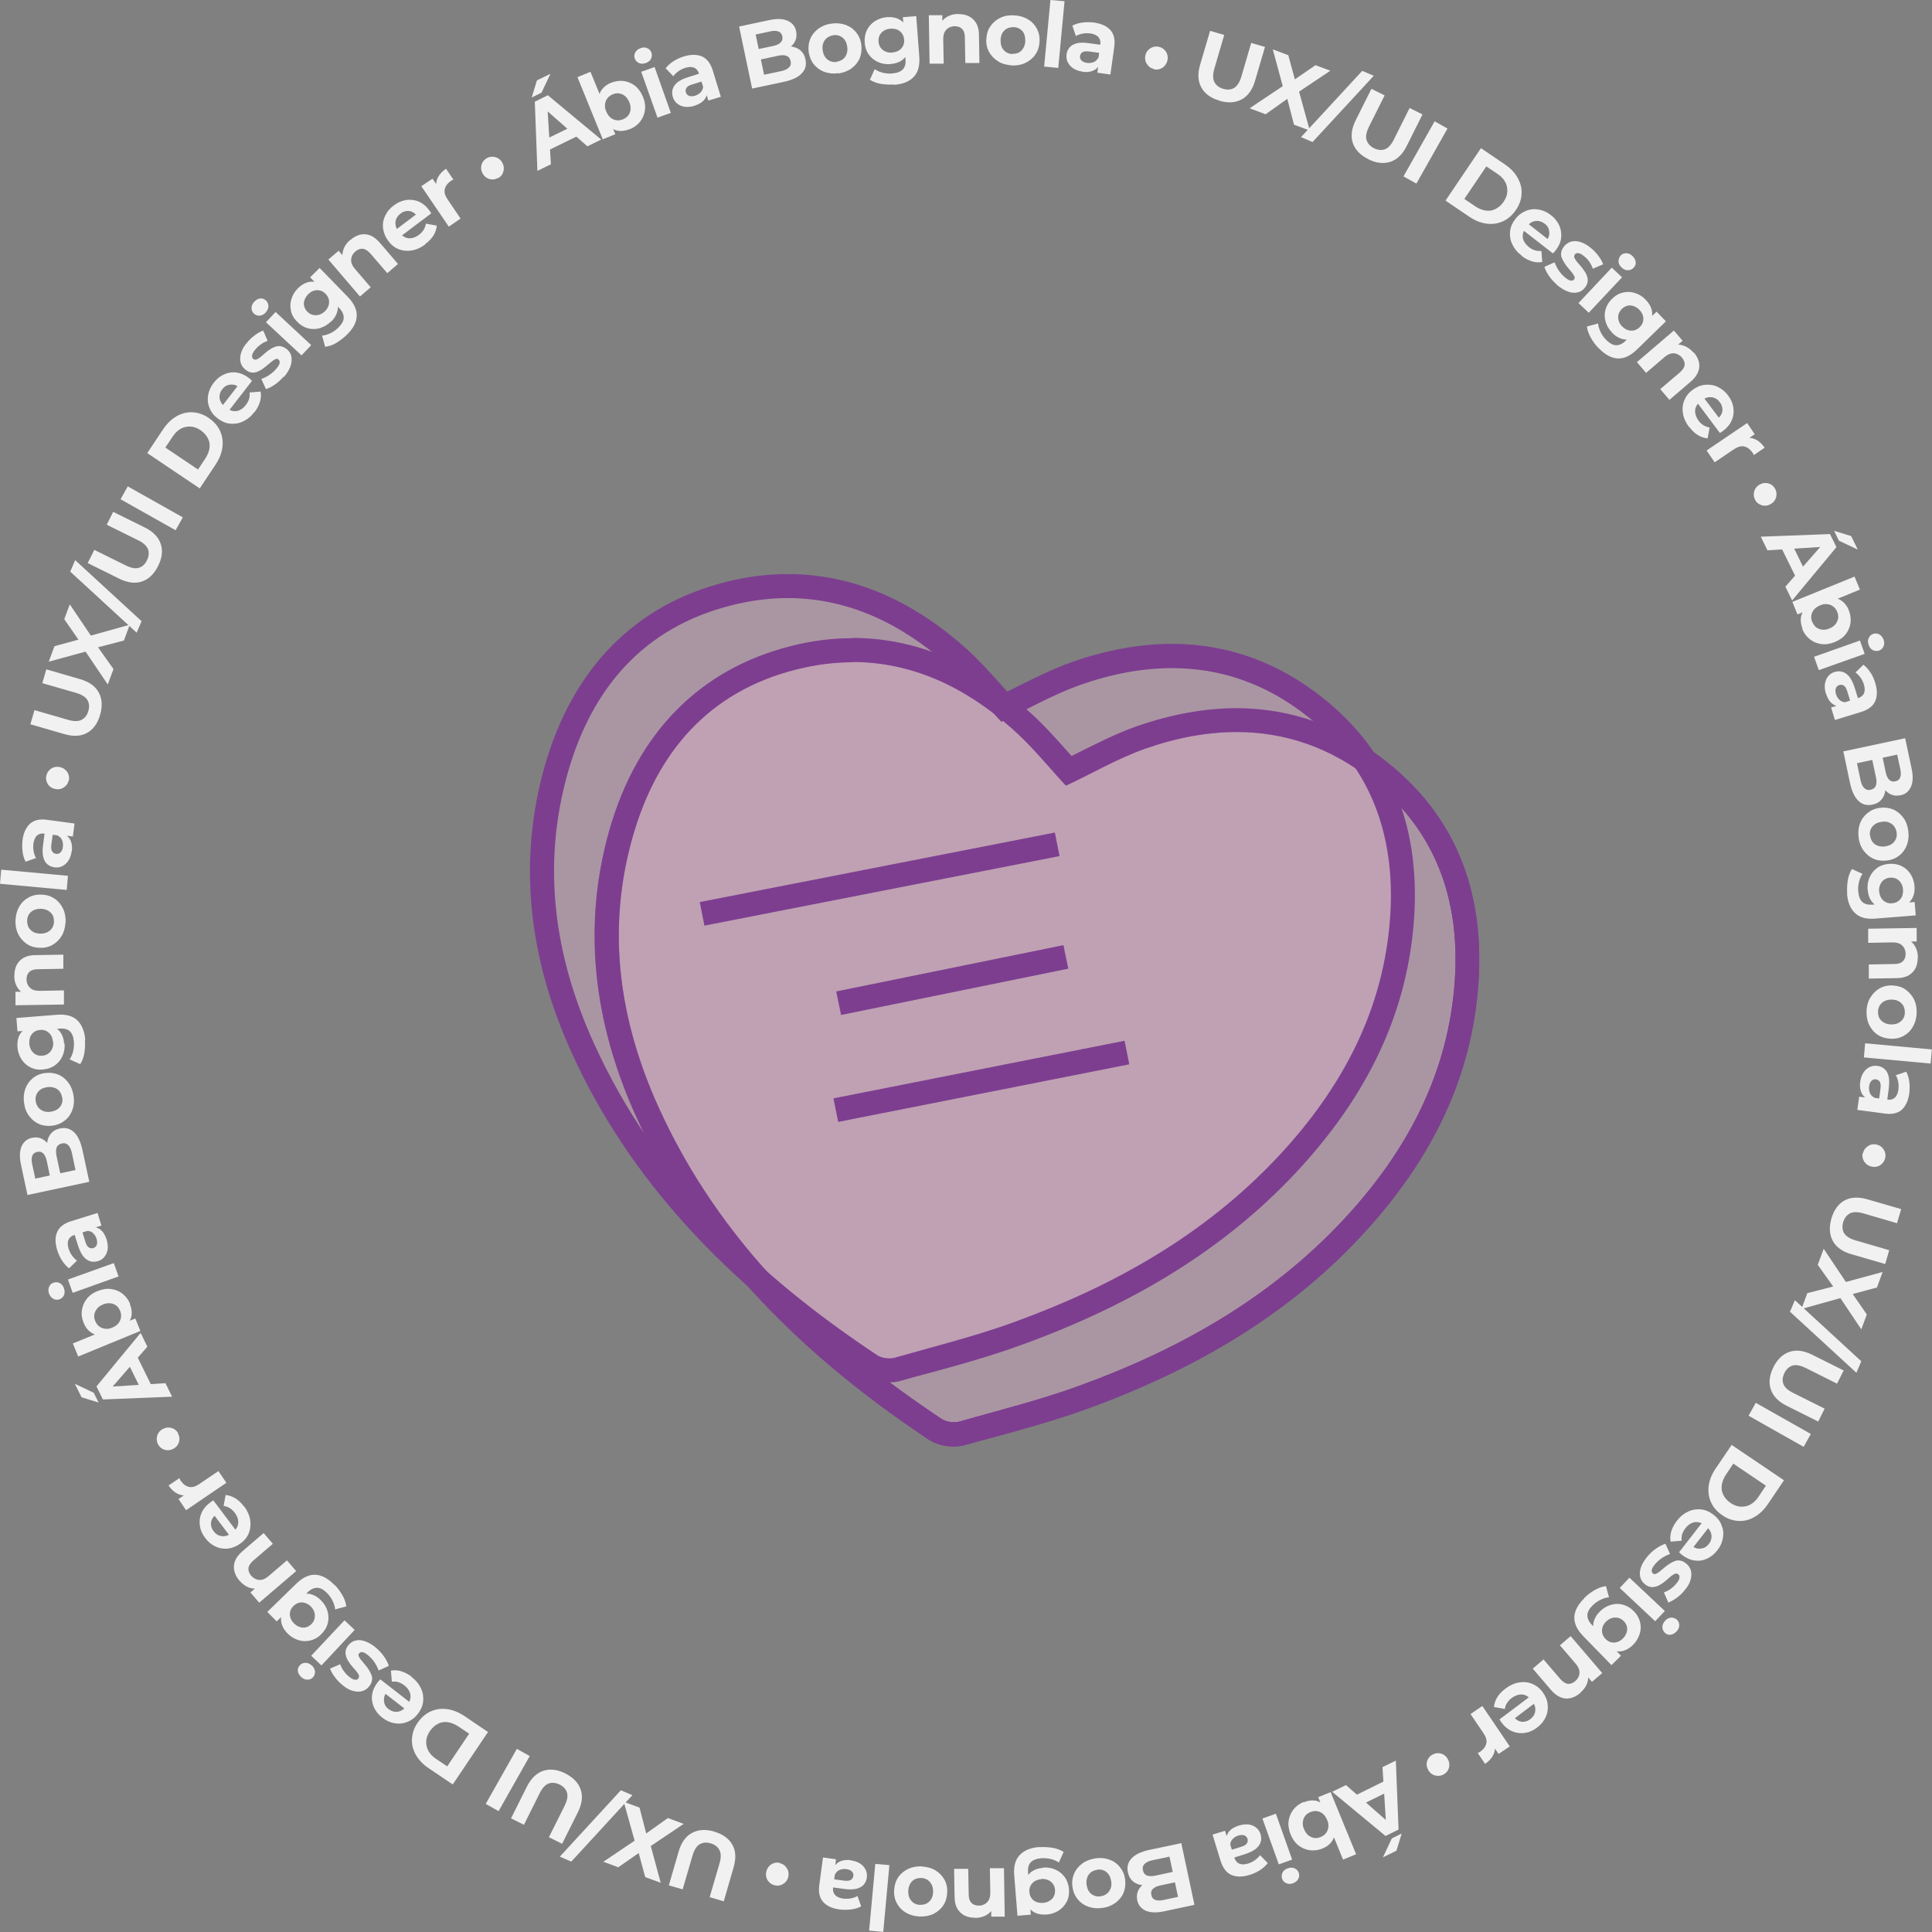 <svg width="112" height="112" viewBox="0 0 112 112" fill="none" xmlns="http://www.w3.org/2000/svg">
<rect x="0" y="0" width="112" height="112" fill="#808080" stroke="none"/>
<g clip-path="url(#clip0_19_80)">
<path d="M30.825 5.646L31.128 4.659L31.91 4.277L31.394 5.371L30.816 5.655L30.825 5.646ZM31.154 9.905L31.003 5.895L31.759 5.522L34.853 8.091L34.053 8.483L31.421 6.171L31.723 6.02L31.937 9.523L31.154 9.905ZM31.546 8.838L31.457 8.163L33.164 7.327L33.644 7.807L31.554 8.829L31.546 8.838Z" fill="#F1F1F1"/>
<path d="M34.942 8.073L33.475 4.472L34.23 4.161L34.853 5.682L35.119 6.473L35.448 7.247L35.671 7.78L34.95 8.073H34.942ZM36.498 7.487C36.275 7.576 36.062 7.611 35.857 7.584C35.653 7.558 35.466 7.46 35.297 7.3C35.128 7.131 34.986 6.9 34.862 6.597C34.737 6.286 34.675 6.019 34.693 5.779C34.702 5.548 34.773 5.344 34.897 5.184C35.022 5.024 35.191 4.89 35.413 4.801C35.662 4.704 35.911 4.668 36.151 4.695C36.391 4.73 36.613 4.819 36.809 4.97C37.004 5.121 37.156 5.335 37.271 5.61C37.387 5.886 37.422 6.144 37.387 6.393C37.351 6.642 37.262 6.855 37.111 7.051C36.96 7.238 36.764 7.389 36.515 7.487H36.498ZM36.115 6.918C36.24 6.864 36.337 6.793 36.417 6.695C36.498 6.597 36.542 6.482 36.551 6.348C36.56 6.215 36.551 6.073 36.48 5.922C36.417 5.771 36.337 5.655 36.231 5.566C36.124 5.486 36.017 5.433 35.893 5.415C35.769 5.397 35.644 5.415 35.52 5.468C35.395 5.522 35.288 5.593 35.217 5.691C35.137 5.788 35.093 5.904 35.075 6.037C35.057 6.171 35.075 6.313 35.146 6.464C35.208 6.615 35.288 6.731 35.395 6.82C35.502 6.909 35.617 6.953 35.733 6.971C35.849 6.989 35.982 6.971 36.106 6.918H36.115Z" fill="#F1F1F1"/>
<path d="M37.431 3.654C37.289 3.708 37.155 3.708 37.04 3.654C36.924 3.601 36.844 3.521 36.8 3.397C36.755 3.272 36.764 3.157 36.826 3.041C36.889 2.925 36.986 2.845 37.129 2.792C37.271 2.739 37.395 2.739 37.52 2.792C37.644 2.845 37.715 2.925 37.76 3.041C37.804 3.165 37.796 3.29 37.742 3.405C37.689 3.521 37.582 3.601 37.44 3.654H37.431ZM38.116 6.82L37.173 4.161L37.947 3.886L38.889 6.544L38.116 6.82Z" fill="#F1F1F1"/>
<path d="M41.068 5.842L40.907 5.317L40.819 5.219L40.525 4.277C40.472 4.108 40.383 3.992 40.249 3.93C40.116 3.868 39.947 3.868 39.734 3.93C39.592 3.975 39.458 4.037 39.334 4.126C39.209 4.215 39.111 4.312 39.032 4.419L38.587 3.957C38.703 3.806 38.854 3.672 39.04 3.548C39.227 3.432 39.432 3.334 39.645 3.272C40.054 3.148 40.401 3.148 40.694 3.272C40.979 3.397 41.183 3.663 41.316 4.072L41.788 5.611L41.059 5.833L41.068 5.842ZM40.258 6.135C40.054 6.197 39.858 6.215 39.689 6.189C39.52 6.162 39.369 6.1 39.254 6.002C39.138 5.904 39.049 5.78 39.005 5.619C38.96 5.459 38.951 5.308 38.996 5.166C39.04 5.024 39.129 4.89 39.28 4.766C39.432 4.65 39.645 4.544 39.921 4.464L40.632 4.241L40.774 4.695L40.143 4.89C39.956 4.944 39.84 5.015 39.796 5.095C39.743 5.175 39.734 5.264 39.761 5.353C39.787 5.451 39.858 5.522 39.947 5.557C40.045 5.593 40.161 5.584 40.294 5.548C40.427 5.504 40.534 5.442 40.623 5.344C40.712 5.255 40.756 5.139 40.765 4.997L40.996 5.326C40.996 5.513 40.925 5.673 40.81 5.806C40.685 5.948 40.507 6.046 40.267 6.126L40.258 6.135Z" fill="#F1F1F1"/>
<path d="M43.601 5.131L42.846 1.538L44.597 1.165C45.051 1.067 45.406 1.085 45.673 1.209C45.94 1.334 46.1 1.538 46.153 1.814C46.189 2.001 46.18 2.178 46.118 2.33C46.055 2.49 45.949 2.623 45.806 2.73C45.655 2.836 45.486 2.916 45.282 2.961L45.335 2.721C45.557 2.676 45.771 2.668 45.958 2.712C46.144 2.748 46.304 2.828 46.438 2.952C46.571 3.077 46.651 3.237 46.696 3.45C46.758 3.761 46.696 4.028 46.482 4.25C46.278 4.473 45.94 4.633 45.469 4.739L43.61 5.131H43.601ZM44.295 4.33L45.273 4.126C45.486 4.081 45.638 4.01 45.735 3.912C45.833 3.815 45.869 3.69 45.833 3.539C45.797 3.388 45.718 3.281 45.593 3.237C45.468 3.192 45.3 3.183 45.086 3.237L44.046 3.459L43.922 2.854L44.811 2.668C45.015 2.623 45.157 2.561 45.255 2.463C45.353 2.365 45.38 2.25 45.353 2.107C45.326 1.965 45.246 1.867 45.122 1.823C44.997 1.778 44.837 1.778 44.633 1.823L43.806 2.001L44.295 4.339V4.33Z" fill="#F1F1F1"/>
<path d="M48.607 4.242C48.314 4.286 48.047 4.259 47.798 4.17C47.549 4.081 47.345 3.93 47.184 3.735C47.025 3.539 46.927 3.299 46.882 3.023C46.847 2.739 46.873 2.49 46.971 2.25C47.069 2.019 47.229 1.823 47.442 1.663C47.656 1.512 47.905 1.405 48.198 1.37C48.492 1.325 48.767 1.352 49.016 1.441C49.265 1.53 49.469 1.672 49.63 1.876C49.79 2.072 49.896 2.312 49.932 2.597C49.967 2.881 49.932 3.13 49.843 3.37C49.745 3.601 49.585 3.797 49.372 3.957C49.158 4.117 48.901 4.215 48.607 4.259V4.242ZM48.509 3.575C48.651 3.557 48.767 3.504 48.865 3.432C48.963 3.361 49.034 3.255 49.078 3.13C49.123 3.006 49.141 2.863 49.114 2.703C49.087 2.543 49.043 2.41 48.963 2.303C48.883 2.196 48.785 2.125 48.669 2.081C48.554 2.036 48.429 2.019 48.296 2.045C48.163 2.072 48.047 2.116 47.949 2.188C47.851 2.259 47.78 2.365 47.727 2.49C47.682 2.614 47.665 2.757 47.691 2.917C47.718 3.077 47.762 3.21 47.843 3.317C47.922 3.423 48.02 3.504 48.136 3.548C48.251 3.592 48.376 3.61 48.509 3.592V3.575Z" fill="#F1F1F1"/>
<path d="M51.621 3.717C51.363 3.734 51.132 3.699 50.91 3.601C50.688 3.503 50.51 3.361 50.367 3.165C50.225 2.97 50.145 2.739 50.127 2.463C50.11 2.187 50.154 1.947 50.261 1.734C50.367 1.52 50.527 1.351 50.732 1.218C50.936 1.094 51.168 1.014 51.416 0.996C51.657 0.978 51.879 1.005 52.066 1.094C52.252 1.174 52.403 1.316 52.519 1.503C52.635 1.698 52.706 1.947 52.732 2.258C52.759 2.57 52.732 2.828 52.644 3.032C52.555 3.237 52.43 3.397 52.261 3.512C52.092 3.628 51.879 3.69 51.639 3.708L51.621 3.717ZM51.843 4.899C51.577 4.917 51.319 4.899 51.07 4.864C50.821 4.819 50.608 4.739 50.43 4.624L50.705 4.01C50.839 4.099 50.99 4.17 51.176 4.215C51.363 4.259 51.541 4.277 51.728 4.259C52.012 4.232 52.217 4.152 52.341 4.019C52.466 3.886 52.519 3.681 52.492 3.432L52.457 3.014V2.303L52.386 1.592L52.341 0.996L53.115 0.934L53.292 3.272C53.328 3.788 53.23 4.188 52.972 4.455C52.724 4.721 52.341 4.882 51.834 4.917L51.843 4.899ZM51.737 3.041C51.879 3.032 52.003 2.988 52.11 2.925C52.217 2.863 52.297 2.765 52.35 2.659C52.403 2.552 52.43 2.427 52.412 2.294C52.403 2.152 52.359 2.036 52.288 1.938C52.217 1.841 52.128 1.769 52.012 1.716C51.897 1.672 51.763 1.654 51.621 1.663C51.479 1.672 51.354 1.707 51.248 1.778C51.141 1.841 51.052 1.929 50.999 2.036C50.945 2.143 50.919 2.267 50.928 2.41C50.936 2.543 50.981 2.667 51.052 2.765C51.123 2.863 51.221 2.943 51.337 2.988C51.452 3.041 51.586 3.059 51.719 3.05L51.737 3.041Z" fill="#F1F1F1"/>
<path d="M55.56 0.818C55.782 0.818 55.987 0.854 56.165 0.942C56.343 1.031 56.485 1.165 56.592 1.343C56.698 1.529 56.752 1.76 56.752 2.045L56.778 3.654H55.96L55.934 2.178C55.934 1.956 55.88 1.787 55.774 1.68C55.676 1.574 55.533 1.52 55.347 1.52C55.214 1.52 55.098 1.556 55 1.609C54.893 1.672 54.822 1.752 54.76 1.858C54.707 1.965 54.68 2.116 54.68 2.294L54.707 3.69H53.889L53.844 0.88H54.627V1.645L54.484 1.414C54.582 1.227 54.724 1.076 54.911 0.969C55.098 0.862 55.311 0.809 55.551 0.809L55.56 0.818Z" fill="#F1F1F1"/>
<path d="M58.645 3.788C58.352 3.77 58.085 3.699 57.863 3.557C57.641 3.415 57.463 3.237 57.338 3.014C57.214 2.792 57.16 2.534 57.178 2.259C57.196 1.974 57.267 1.725 57.418 1.521C57.56 1.307 57.756 1.147 57.987 1.032C58.218 0.916 58.494 0.872 58.787 0.889C59.09 0.907 59.347 0.978 59.579 1.112C59.81 1.245 59.979 1.423 60.103 1.654C60.228 1.876 60.281 2.134 60.263 2.419C60.245 2.703 60.174 2.943 60.023 3.157C59.881 3.37 59.685 3.53 59.445 3.646C59.205 3.761 58.939 3.806 58.636 3.797L58.645 3.788ZM58.681 3.121C58.823 3.121 58.947 3.103 59.054 3.05C59.161 2.997 59.25 2.908 59.321 2.792C59.392 2.677 59.428 2.543 59.437 2.383C59.437 2.223 59.419 2.081 59.365 1.956C59.312 1.832 59.223 1.743 59.125 1.681C59.028 1.618 58.903 1.574 58.77 1.574C58.636 1.574 58.512 1.592 58.396 1.645C58.281 1.698 58.192 1.787 58.121 1.894C58.05 2.01 58.014 2.143 58.005 2.312C58.005 2.472 58.023 2.614 58.076 2.739C58.138 2.863 58.218 2.952 58.325 3.023C58.432 3.086 58.547 3.13 58.681 3.13V3.121Z" fill="#F1F1F1"/>
<path d="M60.53 3.868L60.895 0L61.713 0.071L61.348 3.939L60.53 3.859V3.868Z" fill="#F1F1F1"/>
<path d="M62.762 4.152C62.548 4.126 62.37 4.064 62.219 3.966C62.077 3.868 61.97 3.752 61.899 3.61C61.828 3.468 61.81 3.317 61.828 3.165C61.846 3.005 61.908 2.863 62.006 2.748C62.104 2.632 62.246 2.552 62.433 2.507C62.62 2.463 62.851 2.463 63.144 2.507L63.882 2.605L63.82 3.077L63.162 2.988C62.975 2.961 62.833 2.979 62.753 3.023C62.673 3.077 62.628 3.148 62.611 3.246C62.593 3.352 62.628 3.441 62.7 3.512C62.771 3.583 62.877 3.628 63.02 3.646C63.162 3.663 63.286 3.646 63.402 3.601C63.517 3.557 63.606 3.468 63.669 3.343L63.74 3.743C63.66 3.912 63.535 4.028 63.366 4.099C63.197 4.17 62.993 4.197 62.744 4.161L62.762 4.152ZM63.615 4.224L63.686 3.681L63.651 3.557L63.784 2.579C63.811 2.41 63.775 2.267 63.678 2.152C63.589 2.045 63.429 1.974 63.215 1.938C63.064 1.921 62.922 1.921 62.771 1.947C62.62 1.974 62.486 2.018 62.37 2.09L62.166 1.485C62.335 1.396 62.531 1.334 62.753 1.307C62.975 1.28 63.197 1.28 63.42 1.307C63.846 1.369 64.158 1.512 64.371 1.743C64.576 1.974 64.656 2.303 64.593 2.73L64.371 4.321L63.615 4.215V4.224Z" fill="#F1F1F1"/>
<path d="M66.905 4.001C66.789 3.974 66.682 3.93 66.602 3.85C66.522 3.77 66.46 3.681 66.416 3.574C66.38 3.468 66.371 3.343 66.398 3.219C66.424 3.094 66.478 2.987 66.558 2.907C66.638 2.827 66.727 2.765 66.834 2.73C66.94 2.694 67.056 2.685 67.171 2.712C67.287 2.738 67.385 2.783 67.474 2.863C67.563 2.943 67.625 3.032 67.66 3.139C67.696 3.245 67.705 3.361 67.678 3.494C67.651 3.619 67.598 3.725 67.518 3.814C67.438 3.903 67.349 3.957 67.234 4.001C67.127 4.037 67.011 4.046 66.896 4.019L66.905 4.001Z" fill="#F1F1F1"/>
<path d="M70.692 5.833C70.194 5.691 69.839 5.433 69.643 5.068C69.439 4.704 69.421 4.268 69.572 3.752L70.15 1.787L70.968 2.027L70.399 3.975C70.301 4.304 70.301 4.57 70.399 4.757C70.497 4.944 70.666 5.077 70.906 5.148C71.155 5.22 71.368 5.202 71.546 5.095C71.724 4.988 71.866 4.766 71.964 4.437L72.533 2.49L73.333 2.721L72.755 4.686C72.604 5.202 72.346 5.566 71.981 5.762C71.617 5.958 71.19 5.984 70.692 5.842V5.833Z" fill="#F1F1F1"/>
<path d="M72.444 6.277L74.675 4.784L74.462 5.362L73.786 2.863L74.684 3.201L75.156 4.935L74.773 4.801L76.258 3.779L77.121 4.099L74.996 5.522L75.209 4.953L75.929 7.567L75.013 7.229L74.542 5.397L74.907 5.531L73.368 6.624L72.462 6.286L72.444 6.277Z" fill="#F1F1F1"/>
<path d="M75.422 7.949L78.97 4.108L79.637 4.393L76.089 8.234L75.422 7.949Z" fill="#F1F1F1"/>
<path d="M79.325 9.229C78.863 8.998 78.561 8.687 78.427 8.296C78.294 7.905 78.347 7.469 78.587 6.98L79.503 5.148L80.268 5.531L79.361 7.344C79.21 7.656 79.156 7.914 79.219 8.109C79.281 8.314 79.423 8.474 79.645 8.589C79.877 8.705 80.09 8.723 80.286 8.652C80.481 8.58 80.659 8.385 80.81 8.074L81.717 6.26L82.464 6.633L81.548 8.465C81.308 8.945 80.988 9.256 80.597 9.381C80.206 9.505 79.779 9.461 79.317 9.229H79.325Z" fill="#F1F1F1"/>
<path d="M81.362 10.225L83.167 7.033L83.913 7.451L82.109 10.643L81.362 10.225Z" fill="#F1F1F1"/>
<path d="M83.798 11.63L85.852 8.589L87.23 9.523C87.559 9.745 87.808 10.003 87.977 10.306C88.146 10.608 88.226 10.91 88.208 11.23C88.199 11.55 88.083 11.87 87.879 12.173C87.674 12.475 87.416 12.697 87.123 12.831C86.83 12.964 86.51 13.008 86.172 12.964C85.834 12.92 85.505 12.786 85.176 12.564L83.798 11.63ZM84.891 11.533L85.532 11.968C85.736 12.102 85.941 12.182 86.136 12.208C86.341 12.235 86.527 12.208 86.705 12.111C86.883 12.013 87.043 11.888 87.168 11.693C87.301 11.497 87.372 11.301 87.381 11.106C87.39 10.91 87.354 10.723 87.257 10.546C87.159 10.368 87.007 10.208 86.803 10.074L86.163 9.647L84.883 11.541L84.891 11.533Z" fill="#F1F1F1"/>
<path d="M88.216 14.822C87.959 14.627 87.781 14.405 87.665 14.156C87.549 13.907 87.514 13.658 87.541 13.409C87.567 13.151 87.674 12.92 87.843 12.697C88.012 12.475 88.216 12.324 88.456 12.226C88.688 12.128 88.936 12.102 89.194 12.146C89.452 12.191 89.692 12.297 89.915 12.475C90.137 12.644 90.288 12.848 90.395 13.071C90.492 13.302 90.528 13.542 90.501 13.791C90.475 14.04 90.359 14.289 90.172 14.529C90.155 14.556 90.128 14.582 90.101 14.609C90.075 14.636 90.048 14.662 90.021 14.689L88.216 13.284L88.51 12.911L89.977 14.058L89.639 13.969C89.728 13.853 89.79 13.738 89.808 13.613C89.826 13.489 89.808 13.373 89.772 13.258C89.737 13.142 89.648 13.044 89.541 12.964C89.434 12.884 89.319 12.831 89.194 12.813C89.07 12.795 88.954 12.813 88.839 12.857C88.723 12.911 88.616 12.991 88.528 13.115L88.448 13.213C88.35 13.338 88.296 13.462 88.279 13.595C88.261 13.729 88.279 13.862 88.341 13.978C88.403 14.093 88.501 14.218 88.634 14.325C88.75 14.414 88.865 14.476 88.981 14.511C89.097 14.547 89.221 14.556 89.354 14.547L89.408 15.187C89.212 15.223 89.016 15.214 88.812 15.152C88.608 15.089 88.403 14.982 88.207 14.831L88.216 14.822Z" fill="#F1F1F1"/>
<path d="M90.252 16.503C90.075 16.343 89.915 16.174 89.79 15.987C89.666 15.801 89.577 15.632 89.532 15.472L90.119 15.205C90.172 15.347 90.243 15.498 90.341 15.649C90.439 15.801 90.555 15.934 90.688 16.05C90.83 16.174 90.946 16.245 91.035 16.263C91.124 16.281 91.195 16.263 91.248 16.201C91.293 16.147 91.302 16.094 91.275 16.032C91.248 15.97 91.204 15.898 91.141 15.818C91.079 15.738 91.008 15.658 90.928 15.56C90.848 15.463 90.768 15.365 90.706 15.267C90.644 15.169 90.581 15.054 90.537 14.947C90.493 14.84 90.484 14.725 90.51 14.609C90.528 14.493 90.59 14.378 90.697 14.253C90.812 14.12 90.955 14.031 91.124 13.996C91.293 13.96 91.479 13.978 91.675 14.049C91.871 14.12 92.075 14.245 92.28 14.422C92.431 14.547 92.564 14.698 92.68 14.858C92.804 15.018 92.884 15.178 92.938 15.32L92.342 15.578C92.288 15.436 92.226 15.303 92.146 15.187C92.066 15.072 91.977 14.974 91.879 14.894C91.737 14.769 91.622 14.698 91.524 14.68C91.426 14.662 91.355 14.68 91.302 14.742C91.257 14.796 91.248 14.858 91.266 14.929C91.293 15 91.337 15.072 91.399 15.152C91.462 15.232 91.542 15.32 91.622 15.409C91.702 15.507 91.773 15.596 91.844 15.703C91.915 15.801 91.968 15.907 92.004 16.023C92.04 16.139 92.057 16.245 92.031 16.361C92.013 16.476 91.951 16.592 91.844 16.716C91.728 16.85 91.595 16.93 91.426 16.956C91.257 16.992 91.079 16.974 90.875 16.894C90.679 16.823 90.466 16.69 90.252 16.512V16.503Z" fill="#F1F1F1"/>
<path d="M91.506 17.57L93.436 15.516L94.031 16.076L92.102 18.13L91.506 17.57ZM94.005 15.507C93.889 15.4 93.836 15.285 93.827 15.16C93.827 15.036 93.862 14.92 93.942 14.822C94.031 14.725 94.138 14.68 94.272 14.68C94.405 14.68 94.52 14.733 94.636 14.84C94.743 14.947 94.805 15.054 94.823 15.187C94.841 15.32 94.796 15.418 94.707 15.516C94.618 15.614 94.503 15.667 94.369 15.667C94.236 15.667 94.12 15.614 94.005 15.507Z" fill="#F1F1F1"/>
<path d="M92.68 20.193C92.493 20.006 92.342 19.793 92.217 19.571C92.093 19.348 92.022 19.135 91.995 18.93L92.644 18.753C92.653 18.913 92.706 19.073 92.786 19.242C92.866 19.411 92.973 19.562 93.106 19.695C93.302 19.9 93.498 20.006 93.684 20.015C93.871 20.015 94.058 19.935 94.236 19.757L94.538 19.464L95.089 19.002L95.596 18.486L96.032 18.068L96.574 18.628L94.894 20.264C94.52 20.629 94.147 20.798 93.782 20.78C93.418 20.762 93.053 20.567 92.698 20.202L92.68 20.193ZM93.444 19.268C93.266 19.082 93.142 18.877 93.08 18.646C93.009 18.415 93.009 18.183 93.071 17.952C93.133 17.721 93.258 17.508 93.453 17.321C93.649 17.125 93.862 17.01 94.102 16.956C94.342 16.903 94.565 16.912 94.796 16.992C95.027 17.063 95.231 17.197 95.409 17.383C95.578 17.561 95.694 17.748 95.747 17.944C95.8 18.139 95.792 18.344 95.721 18.557C95.649 18.77 95.498 18.984 95.276 19.206C95.054 19.419 94.831 19.562 94.618 19.633C94.405 19.704 94.2 19.704 94.004 19.642C93.809 19.579 93.622 19.464 93.453 19.286L93.444 19.268ZM94.04 18.922C94.138 19.028 94.253 19.099 94.369 19.135C94.485 19.171 94.609 19.179 94.725 19.153C94.84 19.126 94.956 19.064 95.054 18.966C95.151 18.868 95.222 18.762 95.249 18.646C95.276 18.53 95.276 18.415 95.24 18.29C95.205 18.175 95.134 18.059 95.036 17.961C94.938 17.863 94.831 17.792 94.707 17.748C94.591 17.703 94.467 17.695 94.351 17.721C94.236 17.748 94.12 17.81 94.022 17.908C93.924 18.006 93.862 18.112 93.827 18.228C93.8 18.344 93.8 18.468 93.836 18.593C93.871 18.717 93.942 18.824 94.04 18.93V18.922Z" fill="#F1F1F1"/>
<path d="M98.201 20.442C98.343 20.611 98.441 20.798 98.486 20.984C98.53 21.18 98.521 21.367 98.441 21.562C98.361 21.758 98.219 21.954 98.005 22.131L96.778 23.181L96.245 22.558L97.374 21.598C97.543 21.447 97.641 21.305 97.659 21.162C97.676 21.011 97.623 20.878 97.507 20.735C97.427 20.638 97.33 20.567 97.214 20.522C97.107 20.478 96.992 20.469 96.867 20.495C96.752 20.522 96.618 20.593 96.485 20.709L95.427 21.616L94.894 20.993L97.036 19.162L97.543 19.757L96.947 20.264L97.027 19.997C97.241 19.953 97.436 19.971 97.641 20.051C97.837 20.131 98.014 20.255 98.174 20.442H98.201Z" fill="#F1F1F1"/>
<path d="M97.916 24.755C97.721 24.497 97.605 24.239 97.561 23.963C97.516 23.696 97.543 23.439 97.641 23.207C97.739 22.967 97.899 22.763 98.121 22.603C98.343 22.434 98.583 22.336 98.832 22.309C99.081 22.283 99.33 22.309 99.57 22.425C99.81 22.541 100.015 22.701 100.184 22.932C100.353 23.154 100.45 23.385 100.486 23.634C100.522 23.883 100.495 24.123 100.397 24.354C100.299 24.586 100.13 24.799 99.89 24.977C99.864 24.995 99.837 25.012 99.801 25.039C99.766 25.057 99.739 25.084 99.704 25.101L98.334 23.27L98.717 22.985L99.837 24.47L99.535 24.301C99.65 24.212 99.739 24.114 99.793 24.008C99.846 23.892 99.864 23.776 99.846 23.661C99.828 23.545 99.784 23.421 99.695 23.314C99.615 23.198 99.508 23.119 99.401 23.074C99.295 23.029 99.17 23.012 99.046 23.029C98.921 23.047 98.797 23.101 98.681 23.19L98.583 23.261C98.459 23.358 98.37 23.465 98.317 23.59C98.263 23.714 98.254 23.848 98.281 23.981C98.308 24.114 98.37 24.248 98.468 24.39C98.557 24.506 98.654 24.595 98.761 24.657C98.868 24.719 98.983 24.763 99.108 24.781L98.992 25.413C98.797 25.395 98.61 25.332 98.432 25.226C98.254 25.119 98.085 24.959 97.934 24.755H97.916Z" fill="#F1F1F1"/>
<path d="M98.948 26.106L101.286 24.523L101.722 25.172L101.055 25.626L101.188 25.404C101.402 25.359 101.597 25.386 101.793 25.484C101.989 25.582 102.149 25.742 102.3 25.955L101.669 26.382C101.669 26.382 101.642 26.32 101.633 26.302C101.615 26.275 101.606 26.248 101.588 26.231C101.455 26.044 101.304 25.928 101.117 25.884C100.931 25.839 100.735 25.902 100.504 26.053L99.401 26.8L98.939 26.124L98.948 26.106Z" fill="#F1F1F1"/>
<path d="M101.758 28.996C101.696 28.889 101.669 28.782 101.669 28.667C101.669 28.551 101.696 28.445 101.749 28.347C101.802 28.249 101.891 28.16 101.998 28.098C102.105 28.036 102.22 28 102.336 28C102.451 28 102.558 28.027 102.656 28.08C102.754 28.133 102.834 28.213 102.896 28.32C102.958 28.427 102.985 28.534 102.985 28.649C102.985 28.765 102.958 28.871 102.905 28.969C102.851 29.067 102.771 29.156 102.656 29.218C102.549 29.28 102.434 29.316 102.318 29.316C102.202 29.316 102.096 29.289 101.989 29.227C101.891 29.174 101.811 29.094 101.749 28.987L101.758 28.996Z" fill="#F1F1F1"/>
<path d="M102.078 31.112L106.087 30.961L106.461 31.717L103.891 34.811L103.5 34.011L105.812 31.379L105.963 31.681L102.46 31.904L102.078 31.121V31.112ZM103.145 31.503L103.82 31.415L104.656 33.122L104.176 33.602L103.145 31.512V31.503ZM106.328 30.774L107.314 31.077L107.697 31.859L106.603 31.343L106.319 30.765L106.328 30.774Z" fill="#F1F1F1"/>
<path d="M103.909 34.891L107.51 33.424L107.821 34.18L106.301 34.802L105.51 35.069L104.736 35.398L104.203 35.62L103.909 34.9V34.891ZM104.496 36.447C104.407 36.225 104.372 36.012 104.398 35.807C104.425 35.602 104.523 35.416 104.683 35.247C104.852 35.078 105.083 34.936 105.385 34.811C105.687 34.687 105.963 34.624 106.194 34.642C106.425 34.651 106.63 34.722 106.79 34.847C106.95 34.971 107.083 35.14 107.172 35.362C107.27 35.611 107.306 35.86 107.279 36.1C107.243 36.341 107.154 36.563 107.003 36.758C106.852 36.954 106.639 37.105 106.363 37.221C106.096 37.328 105.83 37.372 105.581 37.336C105.332 37.301 105.109 37.212 104.923 37.061C104.727 36.91 104.585 36.714 104.478 36.465L104.496 36.447ZM105.065 36.065C105.118 36.189 105.189 36.287 105.287 36.367C105.385 36.438 105.501 36.492 105.634 36.501C105.767 36.518 105.91 36.501 106.061 36.429C106.212 36.367 106.328 36.287 106.408 36.181C106.488 36.074 106.541 35.967 106.559 35.843C106.576 35.718 106.559 35.594 106.505 35.469C106.452 35.345 106.381 35.238 106.283 35.167C106.185 35.087 106.07 35.042 105.936 35.025C105.803 35.007 105.661 35.025 105.51 35.096C105.358 35.158 105.243 35.238 105.154 35.345C105.065 35.451 105.021 35.567 105.003 35.683C104.985 35.798 105.003 35.931 105.056 36.056L105.065 36.065Z" fill="#F1F1F1"/>
<path d="M105.163 38.074L107.821 37.132L108.097 37.905L105.438 38.848L105.163 38.074ZM108.328 37.381C108.274 37.239 108.274 37.105 108.328 36.989C108.381 36.874 108.461 36.794 108.586 36.749C108.71 36.705 108.826 36.714 108.941 36.776C109.057 36.838 109.137 36.936 109.19 37.078C109.244 37.221 109.244 37.354 109.19 37.47C109.146 37.585 109.057 37.665 108.941 37.71C108.817 37.754 108.692 37.745 108.577 37.692C108.461 37.639 108.381 37.532 108.328 37.39V37.381Z" fill="#F1F1F1"/>
<path d="M105.848 40.209C105.785 40.004 105.768 39.808 105.794 39.639C105.821 39.471 105.883 39.319 105.981 39.204C106.079 39.079 106.203 38.999 106.354 38.955C106.514 38.91 106.666 38.901 106.808 38.946C106.95 38.99 107.083 39.079 107.208 39.23C107.323 39.382 107.43 39.595 107.519 39.871L107.741 40.582L107.288 40.724L107.092 40.093C107.039 39.906 106.968 39.791 106.888 39.746C106.808 39.693 106.719 39.684 106.63 39.711C106.532 39.737 106.461 39.808 106.425 39.897C106.39 39.995 106.399 40.111 106.434 40.244C106.479 40.377 106.541 40.484 106.639 40.573C106.728 40.662 106.843 40.706 106.986 40.715L106.657 40.947C106.47 40.947 106.31 40.875 106.177 40.76C106.034 40.635 105.936 40.458 105.856 40.217L105.848 40.209ZM106.141 41.018L106.666 40.858L106.763 40.769L107.706 40.475C107.875 40.422 107.99 40.333 108.053 40.2C108.115 40.066 108.115 39.897 108.053 39.684C108.008 39.542 107.946 39.408 107.857 39.284C107.768 39.159 107.67 39.062 107.564 38.981L108.026 38.537C108.177 38.653 108.31 38.804 108.435 38.99C108.559 39.177 108.648 39.382 108.71 39.595C108.835 40.004 108.835 40.351 108.71 40.644C108.586 40.929 108.319 41.133 107.91 41.267L106.372 41.738L106.15 41.009L106.141 41.018Z" fill="#F1F1F1"/>
<path d="M106.852 43.56L110.444 42.796L110.817 44.547C110.915 45.001 110.897 45.356 110.773 45.623C110.649 45.89 110.453 46.05 110.168 46.103C109.982 46.139 109.804 46.13 109.653 46.068C109.493 46.006 109.359 45.899 109.253 45.757C109.146 45.614 109.066 45.437 109.021 45.232L109.262 45.285C109.306 45.508 109.315 45.721 109.279 45.908C109.244 46.094 109.164 46.255 109.039 46.388C108.915 46.521 108.755 46.601 108.541 46.646C108.23 46.708 107.963 46.646 107.741 46.432C107.519 46.228 107.359 45.89 107.252 45.419L106.861 43.56H106.852ZM107.652 44.254L107.857 45.223C107.901 45.437 107.972 45.588 108.07 45.685C108.168 45.783 108.292 45.819 108.444 45.783C108.595 45.748 108.701 45.668 108.746 45.543C108.79 45.419 108.799 45.25 108.746 45.036L108.524 43.996L109.128 43.872L109.315 44.761C109.359 44.965 109.422 45.108 109.519 45.205C109.608 45.294 109.733 45.33 109.875 45.294C110.017 45.267 110.115 45.188 110.16 45.063C110.204 44.939 110.204 44.779 110.16 44.574L109.982 43.747L107.643 44.245L107.652 44.254Z" fill="#F1F1F1"/>
<path d="M107.75 48.558C107.706 48.264 107.732 47.998 107.821 47.748C107.91 47.499 108.061 47.295 108.257 47.135C108.453 46.975 108.693 46.868 108.968 46.833C109.253 46.797 109.502 46.824 109.742 46.922C109.973 47.019 110.168 47.179 110.329 47.393C110.489 47.606 110.586 47.855 110.622 48.149C110.666 48.442 110.64 48.718 110.551 48.967C110.462 49.216 110.32 49.42 110.124 49.58C109.928 49.74 109.688 49.847 109.404 49.883C109.119 49.918 108.87 49.891 108.63 49.794C108.399 49.696 108.204 49.536 108.044 49.322C107.883 49.109 107.786 48.851 107.741 48.558H107.75ZM108.417 48.46C108.435 48.602 108.488 48.718 108.559 48.816C108.63 48.913 108.737 48.984 108.861 49.029C108.986 49.073 109.128 49.091 109.288 49.065C109.448 49.038 109.582 48.993 109.688 48.913C109.795 48.833 109.866 48.736 109.911 48.62C109.955 48.504 109.973 48.38 109.946 48.246C109.928 48.113 109.875 47.998 109.804 47.9C109.733 47.802 109.626 47.731 109.502 47.677C109.377 47.624 109.235 47.615 109.075 47.642C108.915 47.669 108.781 47.713 108.675 47.793C108.568 47.873 108.488 47.971 108.444 48.086C108.399 48.202 108.381 48.327 108.408 48.46H108.417Z" fill="#F1F1F1"/>
<path d="M107.083 51.794C107.065 51.527 107.083 51.27 107.119 51.021C107.163 50.772 107.243 50.558 107.359 50.38L107.972 50.656C107.883 50.789 107.812 50.941 107.768 51.127C107.723 51.314 107.705 51.492 107.723 51.678C107.75 51.963 107.83 52.168 107.963 52.292C108.106 52.417 108.301 52.461 108.55 52.443L108.968 52.408H109.679L110.391 52.337L110.995 52.292L111.057 53.066L108.719 53.252C108.203 53.297 107.803 53.19 107.537 52.932C107.27 52.683 107.11 52.301 107.074 51.794H107.083ZM108.266 51.572C108.248 51.314 108.283 51.083 108.381 50.861C108.479 50.638 108.621 50.46 108.817 50.318C109.012 50.176 109.244 50.096 109.519 50.078C109.795 50.06 110.035 50.105 110.248 50.211C110.462 50.318 110.631 50.478 110.764 50.683C110.888 50.887 110.968 51.118 110.986 51.367C111.004 51.607 110.977 51.83 110.888 52.016C110.8 52.203 110.666 52.354 110.479 52.47C110.284 52.586 110.035 52.657 109.724 52.683C109.413 52.71 109.155 52.683 108.95 52.594C108.746 52.505 108.586 52.381 108.47 52.212C108.355 52.043 108.292 51.83 108.275 51.59L108.266 51.572ZM108.941 51.687C108.95 51.83 108.995 51.954 109.057 52.061C109.119 52.168 109.217 52.248 109.324 52.301C109.43 52.354 109.555 52.381 109.688 52.363C109.83 52.354 109.946 52.31 110.044 52.239C110.142 52.168 110.213 52.079 110.266 51.963C110.311 51.847 110.328 51.714 110.319 51.572C110.311 51.43 110.275 51.305 110.204 51.198C110.142 51.092 110.053 51.003 109.946 50.949C109.839 50.896 109.715 50.869 109.573 50.878C109.439 50.887 109.315 50.932 109.217 51.003C109.119 51.074 109.039 51.172 108.995 51.287C108.941 51.403 108.924 51.536 108.932 51.67L108.941 51.687Z" fill="#F1F1F1"/>
<path d="M111.173 55.511C111.173 55.733 111.138 55.938 111.049 56.116C110.96 56.294 110.826 56.436 110.648 56.542C110.462 56.649 110.231 56.703 109.946 56.703L108.337 56.729V55.911L109.813 55.885C110.035 55.885 110.204 55.831 110.311 55.724C110.417 55.627 110.471 55.484 110.471 55.298C110.471 55.164 110.435 55.049 110.382 54.951C110.32 54.844 110.24 54.773 110.133 54.711C110.026 54.657 109.875 54.631 109.697 54.631L108.301 54.657V53.839L111.111 53.795V54.577H110.346L110.577 54.435C110.764 54.533 110.915 54.675 111.022 54.862C111.129 55.049 111.182 55.262 111.182 55.502L111.173 55.511Z" fill="#F1F1F1"/>
<path d="M108.204 58.596C108.222 58.303 108.293 58.036 108.435 57.814C108.577 57.592 108.755 57.414 108.977 57.289C109.2 57.165 109.457 57.111 109.733 57.129C110.018 57.147 110.266 57.218 110.471 57.369C110.675 57.52 110.844 57.707 110.96 57.938C111.076 58.178 111.12 58.445 111.111 58.739C111.093 59.041 111.022 59.299 110.889 59.53C110.755 59.761 110.578 59.93 110.346 60.055C110.124 60.179 109.866 60.233 109.582 60.215C109.297 60.197 109.057 60.126 108.844 59.983C108.631 59.841 108.47 59.646 108.355 59.406C108.239 59.166 108.195 58.899 108.204 58.596ZM108.871 58.632C108.871 58.774 108.888 58.899 108.942 59.005C108.995 59.112 109.084 59.201 109.2 59.272C109.315 59.343 109.457 59.379 109.617 59.388C109.777 59.388 109.92 59.37 110.044 59.308C110.16 59.245 110.258 59.166 110.32 59.068C110.382 58.97 110.426 58.845 110.426 58.712C110.426 58.579 110.409 58.454 110.355 58.339C110.302 58.232 110.213 58.134 110.106 58.063C110 57.992 109.857 57.956 109.689 57.947C109.529 57.947 109.386 57.965 109.262 58.027C109.137 58.09 109.048 58.17 108.977 58.276C108.915 58.383 108.871 58.499 108.871 58.632Z" fill="#F1F1F1"/>
<path d="M108.123 60.481L111.991 60.837L111.92 61.655L108.052 61.3L108.123 60.481Z" fill="#F1F1F1"/>
<path d="M107.768 63.576L108.31 63.647L108.435 63.611L109.413 63.745C109.581 63.772 109.724 63.736 109.839 63.638C109.946 63.549 110.017 63.389 110.053 63.176C110.07 63.025 110.07 62.882 110.044 62.731C110.017 62.58 109.973 62.447 109.902 62.331L110.506 62.127C110.595 62.295 110.657 62.491 110.684 62.713C110.711 62.936 110.711 63.158 110.684 63.38C110.622 63.807 110.479 64.118 110.248 64.332C110.017 64.536 109.688 64.616 109.261 64.554L107.67 64.341L107.777 63.585L107.768 63.576ZM107.839 62.722C107.866 62.509 107.928 62.331 108.026 62.18C108.123 62.029 108.239 61.931 108.381 61.86C108.523 61.789 108.666 61.771 108.826 61.789C108.986 61.806 109.128 61.869 109.244 61.967C109.359 62.064 109.439 62.207 109.484 62.393C109.528 62.58 109.528 62.82 109.493 63.105L109.395 63.843L108.924 63.78L109.012 63.122C109.039 62.936 109.021 62.793 108.977 62.713C108.924 62.633 108.852 62.589 108.755 62.571C108.648 62.553 108.559 62.589 108.488 62.66C108.417 62.731 108.372 62.838 108.355 62.98C108.337 63.122 108.355 63.247 108.399 63.362C108.443 63.478 108.532 63.567 108.657 63.629L108.257 63.7C108.088 63.62 107.972 63.496 107.901 63.327C107.83 63.158 107.803 62.953 107.839 62.705V62.722Z" fill="#F1F1F1"/>
<path d="M107.999 66.857C108.026 66.741 108.07 66.635 108.15 66.555C108.23 66.475 108.319 66.412 108.426 66.368C108.533 66.332 108.657 66.323 108.782 66.35C108.906 66.377 109.013 66.43 109.093 66.51C109.173 66.59 109.235 66.679 109.271 66.786C109.306 66.892 109.315 67.008 109.288 67.124C109.262 67.239 109.217 67.337 109.137 67.426C109.057 67.515 108.968 67.577 108.862 67.613C108.755 67.648 108.639 67.657 108.506 67.63C108.373 67.604 108.275 67.55 108.186 67.47C108.097 67.39 108.035 67.301 107.999 67.186C107.964 67.079 107.955 66.963 107.981 66.848L107.999 66.857Z" fill="#F1F1F1"/>
<path d="M106.167 70.645C106.31 70.147 106.568 69.791 106.923 69.595C107.279 69.4 107.723 69.373 108.248 69.524L110.213 70.093L109.973 70.911L108.026 70.342C107.697 70.245 107.43 70.245 107.243 70.342C107.057 70.44 106.923 70.609 106.852 70.849C106.781 71.098 106.799 71.311 106.905 71.489C107.012 71.667 107.234 71.809 107.572 71.907L109.519 72.476L109.288 73.277L107.323 72.707C106.808 72.556 106.443 72.299 106.247 71.934C106.052 71.569 106.025 71.143 106.167 70.645Z" fill="#F1F1F1"/>
<path d="M105.723 72.396L107.216 74.628L106.639 74.415L109.137 73.739L108.808 74.637L107.065 75.108L107.199 74.717L108.221 76.202L107.901 77.064L106.479 74.939L107.048 75.153L104.434 75.882L104.771 74.966L106.603 74.495L106.47 74.859L105.376 73.321L105.714 72.414L105.723 72.396Z" fill="#F1F1F1"/>
<path d="M104.052 75.375L107.901 78.914L107.617 79.581L103.767 76.042L104.052 75.375Z" fill="#F1F1F1"/>
<path d="M102.798 79.27C103.029 78.807 103.34 78.505 103.731 78.371C104.122 78.238 104.558 78.291 105.047 78.532L106.879 79.447L106.496 80.212L104.683 79.305C104.371 79.154 104.113 79.101 103.918 79.163C103.722 79.225 103.553 79.367 103.447 79.59C103.331 79.821 103.313 80.034 103.384 80.23C103.456 80.425 103.651 80.603 103.962 80.754L105.776 81.661L105.403 82.408L103.571 81.493C103.091 81.252 102.78 80.932 102.655 80.541C102.522 80.15 102.575 79.723 102.806 79.261L102.798 79.27Z" fill="#F1F1F1"/>
<path d="M101.784 81.323L104.976 83.129L104.558 83.875L101.366 82.07L101.784 81.323Z" fill="#F1F1F1"/>
<path d="M100.38 83.76L103.42 85.814L102.487 87.192C102.264 87.521 102.007 87.77 101.713 87.939C101.42 88.108 101.109 88.188 100.789 88.17C100.468 88.153 100.148 88.055 99.846 87.841C99.544 87.637 99.322 87.388 99.188 87.085C99.055 86.792 99.01 86.472 99.055 86.134C99.099 85.796 99.233 85.467 99.455 85.138L100.388 83.76H100.38ZM100.477 84.854L100.051 85.494C99.917 85.698 99.837 85.903 99.811 86.099C99.784 86.294 99.811 86.49 99.908 86.668C99.997 86.845 100.131 86.997 100.326 87.13C100.522 87.263 100.717 87.335 100.913 87.343C101.109 87.352 101.295 87.317 101.473 87.219C101.651 87.121 101.811 86.97 101.944 86.765L102.371 86.125L100.477 84.845V84.854Z" fill="#F1F1F1"/>
<path d="M97.196 88.179C97.392 87.921 97.614 87.743 97.863 87.628C98.112 87.512 98.361 87.477 98.619 87.503C98.877 87.53 99.108 87.637 99.33 87.806C99.552 87.975 99.712 88.179 99.801 88.419C99.899 88.659 99.926 88.899 99.881 89.157C99.837 89.415 99.73 89.655 99.552 89.877C99.383 90.1 99.179 90.251 98.957 90.358C98.725 90.464 98.485 90.5 98.236 90.464C97.987 90.429 97.739 90.322 97.499 90.135C97.472 90.117 97.445 90.091 97.418 90.064C97.392 90.037 97.365 90.011 97.338 89.984L98.743 88.179L99.117 88.472L97.97 89.94L98.059 89.602C98.174 89.691 98.29 89.753 98.414 89.771C98.539 89.788 98.654 89.771 98.77 89.735C98.885 89.691 98.983 89.611 99.063 89.504C99.152 89.397 99.197 89.282 99.214 89.157C99.232 89.033 99.214 88.917 99.161 88.802C99.108 88.686 99.028 88.579 98.912 88.49L98.814 88.41C98.69 88.312 98.565 88.259 98.432 88.241C98.299 88.224 98.174 88.241 98.05 88.303C97.925 88.366 97.81 88.455 97.703 88.597C97.614 88.713 97.552 88.828 97.516 88.944C97.481 89.059 97.472 89.184 97.49 89.317L96.849 89.371C96.814 89.175 96.823 88.979 96.885 88.775C96.947 88.57 97.054 88.366 97.205 88.17L97.196 88.179Z" fill="#F1F1F1"/>
<path d="M95.516 90.215C95.676 90.029 95.845 89.877 96.032 89.753C96.218 89.629 96.387 89.54 96.547 89.495L96.814 90.082C96.672 90.135 96.521 90.207 96.37 90.304C96.218 90.402 96.085 90.518 95.969 90.651C95.845 90.793 95.774 90.909 95.756 90.998C95.738 91.087 95.756 91.158 95.818 91.211C95.872 91.256 95.925 91.265 95.996 91.238C96.067 91.211 96.129 91.167 96.209 91.105C96.29 91.042 96.37 90.971 96.467 90.891C96.565 90.811 96.663 90.731 96.761 90.669C96.867 90.598 96.974 90.544 97.081 90.5C97.188 90.455 97.303 90.447 97.419 90.473C97.534 90.491 97.65 90.553 97.774 90.66C97.908 90.775 97.996 90.918 98.032 91.087C98.068 91.256 98.05 91.442 97.988 91.638C97.925 91.834 97.801 92.038 97.614 92.243C97.49 92.394 97.339 92.527 97.179 92.643C97.019 92.758 96.859 92.847 96.716 92.901L96.458 92.314C96.601 92.26 96.734 92.198 96.85 92.109C96.965 92.029 97.063 91.94 97.143 91.843C97.267 91.7 97.339 91.585 97.356 91.487C97.374 91.389 97.356 91.318 97.294 91.265C97.241 91.22 97.179 91.211 97.107 91.229C97.036 91.256 96.965 91.3 96.885 91.362C96.805 91.425 96.716 91.505 96.627 91.585C96.529 91.665 96.441 91.745 96.334 91.807C96.236 91.878 96.129 91.931 96.014 91.967C95.898 92.003 95.792 92.02 95.676 91.994C95.56 91.976 95.445 91.914 95.32 91.807C95.196 91.691 95.107 91.558 95.08 91.389C95.045 91.22 95.062 91.042 95.134 90.838C95.205 90.642 95.338 90.429 95.516 90.215Z" fill="#F1F1F1"/>
<path d="M94.458 91.46L96.512 93.39L95.952 93.985L93.898 92.056L94.458 91.46ZM96.521 93.959C96.627 93.843 96.743 93.79 96.868 93.772C96.992 93.772 97.108 93.808 97.205 93.888C97.303 93.977 97.348 94.083 97.348 94.217C97.348 94.35 97.294 94.466 97.188 94.581C97.081 94.688 96.974 94.75 96.85 94.768C96.725 94.786 96.61 94.741 96.521 94.661C96.423 94.563 96.37 94.457 96.37 94.323C96.37 94.19 96.423 94.074 96.53 93.959H96.521Z" fill="#F1F1F1"/>
<path d="M91.844 92.634C92.031 92.447 92.244 92.296 92.458 92.171C92.68 92.047 92.894 91.976 93.098 91.949L93.276 92.598C93.116 92.607 92.956 92.66 92.787 92.74C92.618 92.82 92.467 92.927 92.333 93.06C92.129 93.256 92.022 93.452 92.022 93.638C92.022 93.825 92.102 94.012 92.28 94.19L92.573 94.492L93.036 95.043L93.551 95.55L93.969 95.986L93.418 96.528L91.782 94.848C91.418 94.474 91.249 94.101 91.266 93.736C91.284 93.372 91.48 93.007 91.844 92.651V92.634ZM92.769 93.398C92.956 93.221 93.16 93.096 93.391 93.034C93.623 92.963 93.854 92.963 94.085 93.025C94.316 93.087 94.529 93.212 94.716 93.407C94.912 93.603 95.027 93.825 95.081 94.056C95.134 94.287 95.125 94.519 95.045 94.75C94.965 94.981 94.841 95.186 94.663 95.363C94.485 95.532 94.298 95.648 94.103 95.701C93.907 95.755 93.703 95.746 93.489 95.675C93.276 95.603 93.062 95.452 92.84 95.23C92.627 95.008 92.484 94.785 92.413 94.572C92.342 94.359 92.342 94.154 92.404 93.959C92.467 93.763 92.582 93.576 92.76 93.407L92.769 93.398ZM93.116 93.994C93.009 94.092 92.938 94.207 92.902 94.323C92.867 94.448 92.858 94.563 92.885 94.679C92.911 94.794 92.974 94.91 93.071 95.008C93.169 95.106 93.276 95.177 93.391 95.203C93.507 95.23 93.623 95.23 93.747 95.194C93.863 95.159 93.978 95.088 94.076 94.99C94.174 94.892 94.245 94.785 94.289 94.661C94.334 94.537 94.343 94.421 94.316 94.305C94.289 94.19 94.227 94.074 94.129 93.976C94.031 93.879 93.925 93.816 93.809 93.79C93.694 93.763 93.569 93.763 93.445 93.798C93.32 93.834 93.213 93.905 93.107 94.003L93.116 93.994Z" fill="#F1F1F1"/>
<path d="M91.595 98.156C91.426 98.298 91.239 98.396 91.052 98.44C90.857 98.485 90.67 98.476 90.475 98.396C90.279 98.316 90.083 98.173 89.906 97.96L88.856 96.733L89.479 96.199L90.448 97.329C90.599 97.498 90.741 97.595 90.884 97.613C91.035 97.631 91.168 97.578 91.31 97.462C91.408 97.382 91.479 97.284 91.524 97.169C91.568 97.062 91.577 96.946 91.55 96.822C91.524 96.706 91.453 96.573 91.337 96.439L90.43 95.381L91.052 94.848L92.884 96.991L92.288 97.498L91.782 96.902L92.048 96.982C92.093 97.195 92.075 97.391 92.004 97.595C91.924 97.791 91.799 97.969 91.613 98.129L91.595 98.156Z" fill="#F1F1F1"/>
<path d="M87.274 97.889C87.532 97.693 87.79 97.578 88.066 97.533C88.341 97.489 88.59 97.515 88.821 97.613C89.061 97.711 89.266 97.871 89.426 98.093C89.595 98.316 89.693 98.556 89.719 98.805C89.746 99.053 89.719 99.302 89.604 99.543C89.497 99.783 89.328 99.987 89.097 100.156C88.875 100.325 88.644 100.423 88.394 100.458C88.146 100.494 87.906 100.467 87.674 100.369C87.443 100.272 87.23 100.103 87.052 99.863C87.034 99.836 87.016 99.809 86.99 99.774L86.927 99.676L88.759 98.298L89.044 98.68L87.559 99.8L87.728 99.498C87.817 99.614 87.914 99.703 88.021 99.756C88.137 99.809 88.252 99.827 88.368 99.809C88.483 99.791 88.608 99.747 88.715 99.658C88.821 99.578 88.91 99.471 88.955 99.365C88.999 99.249 89.017 99.134 88.999 99.009C88.981 98.885 88.928 98.76 88.839 98.644L88.768 98.547C88.67 98.422 88.563 98.333 88.439 98.28C88.314 98.227 88.181 98.218 88.048 98.244C87.914 98.271 87.781 98.333 87.639 98.431C87.523 98.52 87.434 98.618 87.363 98.725C87.292 98.831 87.257 98.947 87.239 99.071L86.607 98.956C86.625 98.76 86.687 98.573 86.794 98.395C86.901 98.218 87.061 98.049 87.265 97.898L87.274 97.889Z" fill="#F1F1F1"/>
<path d="M85.941 98.912L87.523 101.241L86.874 101.677L86.421 101.01L86.643 101.143C86.687 101.357 86.661 101.552 86.563 101.748C86.465 101.935 86.314 102.104 86.092 102.255L85.665 101.623C85.665 101.623 85.727 101.597 85.745 101.588C85.772 101.57 85.798 101.561 85.816 101.543C86.003 101.41 86.118 101.259 86.163 101.072C86.207 100.885 86.145 100.69 85.994 100.468L85.247 99.365L85.923 98.903L85.941 98.912Z" fill="#F1F1F1"/>
<path d="M83.024 101.73C83.131 101.668 83.238 101.632 83.353 101.632C83.469 101.632 83.575 101.659 83.673 101.712C83.771 101.766 83.86 101.855 83.922 101.961C83.984 102.068 84.02 102.184 84.02 102.299C84.02 102.415 83.993 102.521 83.94 102.619C83.887 102.717 83.807 102.797 83.7 102.859C83.593 102.922 83.487 102.948 83.371 102.948C83.255 102.948 83.149 102.922 83.051 102.868C82.953 102.815 82.864 102.735 82.802 102.619C82.74 102.504 82.704 102.397 82.704 102.281C82.704 102.166 82.731 102.059 82.793 101.961C82.846 101.864 82.926 101.783 83.033 101.721L83.024 101.73Z" fill="#F1F1F1"/>
<path d="M80.917 102.05L81.077 106.06L80.322 106.434L77.228 103.873L78.028 103.482L80.668 105.794L80.366 105.945L80.144 102.442L80.926 102.059L80.917 102.05ZM80.526 103.117L80.615 103.793L78.917 104.629L78.437 104.149L80.526 103.117ZM81.255 106.301L80.953 107.288L80.171 107.67L80.686 106.576L81.255 106.292V106.301Z" fill="#F1F1F1"/>
<path d="M75.582 104.478C75.805 104.389 76.018 104.353 76.222 104.38C76.427 104.407 76.614 104.504 76.782 104.664C76.951 104.833 77.103 105.065 77.227 105.367C77.352 105.669 77.414 105.945 77.396 106.176C77.387 106.407 77.316 106.612 77.192 106.772C77.067 106.941 76.898 107.065 76.676 107.154C76.427 107.261 76.178 107.288 75.938 107.261C75.698 107.225 75.475 107.136 75.28 106.985C75.084 106.834 74.933 106.621 74.818 106.345C74.711 106.069 74.666 105.811 74.702 105.563C74.738 105.314 74.826 105.1 74.978 104.905C75.129 104.709 75.324 104.567 75.573 104.46L75.582 104.478ZM75.965 105.047C75.84 105.1 75.742 105.171 75.662 105.269C75.591 105.367 75.538 105.482 75.529 105.616C75.511 105.749 75.529 105.892 75.6 106.043C75.662 106.194 75.742 106.309 75.849 106.398C75.956 106.478 76.062 106.532 76.187 106.549C76.311 106.567 76.436 106.549 76.56 106.496C76.685 106.443 76.791 106.372 76.862 106.274C76.942 106.176 76.987 106.06 77.005 105.927C77.023 105.794 77.005 105.651 76.934 105.5C76.871 105.349 76.791 105.234 76.685 105.145C76.578 105.056 76.462 105.011 76.347 104.993C76.231 104.976 76.098 104.993 75.973 105.047H75.965ZM77.138 103.891L78.614 107.492L77.858 107.803L77.236 106.283L76.969 105.491L76.64 104.718L76.418 104.184L77.138 103.891Z" fill="#F1F1F1"/>
<path d="M73.965 105.145L74.907 107.803L74.133 108.079L73.182 105.42L73.956 105.145H73.965ZM74.658 108.31C74.8 108.257 74.934 108.257 75.049 108.31C75.165 108.363 75.245 108.443 75.289 108.568C75.334 108.692 75.325 108.808 75.263 108.924C75.2 109.039 75.103 109.119 74.96 109.172C74.818 109.226 74.685 109.226 74.569 109.172C74.454 109.119 74.374 109.048 74.329 108.924C74.285 108.799 74.293 108.675 74.347 108.559C74.4 108.443 74.507 108.363 74.649 108.31H74.658Z" fill="#F1F1F1"/>
<path d="M71.013 106.122L71.173 106.647L71.262 106.745L71.555 107.687C71.608 107.856 71.697 107.972 71.831 108.034C71.964 108.096 72.133 108.096 72.346 108.034C72.489 107.99 72.622 107.927 72.746 107.839C72.871 107.75 72.969 107.652 73.049 107.545L73.493 108.008C73.378 108.159 73.227 108.292 73.04 108.417C72.853 108.532 72.649 108.63 72.435 108.692C72.026 108.817 71.68 108.817 71.386 108.692C71.102 108.568 70.897 108.301 70.764 107.892L70.293 106.354L71.022 106.131L71.013 106.122ZM71.822 105.829C72.026 105.767 72.222 105.749 72.391 105.767C72.56 105.793 72.711 105.856 72.826 105.954C72.942 106.051 73.031 106.176 73.075 106.327C73.12 106.487 73.129 106.638 73.084 106.78C73.04 106.923 72.951 107.056 72.8 107.181C72.649 107.296 72.435 107.403 72.16 107.492L71.448 107.714L71.306 107.261L71.937 107.065C72.124 107.012 72.24 106.94 72.284 106.86C72.337 106.78 72.346 106.692 72.32 106.603C72.293 106.505 72.222 106.434 72.133 106.398C72.044 106.363 71.919 106.371 71.786 106.407C71.653 106.451 71.546 106.514 71.457 106.612C71.368 106.7 71.324 106.816 71.315 106.958L71.084 106.629C71.084 106.443 71.155 106.283 71.27 106.149C71.395 106.007 71.573 105.909 71.813 105.829H71.822Z" fill="#F1F1F1"/>
<path d="M68.478 106.834L69.243 110.426L67.491 110.799C67.038 110.897 66.682 110.879 66.416 110.764C66.149 110.639 65.989 110.444 65.927 110.159C65.891 109.973 65.9 109.795 65.962 109.644C66.024 109.483 66.131 109.35 66.273 109.243C66.416 109.137 66.593 109.057 66.798 109.012L66.745 109.252C66.522 109.297 66.309 109.306 66.122 109.27C65.936 109.235 65.775 109.154 65.642 109.03C65.509 108.906 65.429 108.745 65.384 108.532C65.322 108.221 65.384 107.963 65.598 107.732C65.802 107.51 66.14 107.349 66.611 107.243L68.469 106.852L68.478 106.834ZM67.785 107.634L66.816 107.839C66.602 107.883 66.451 107.954 66.353 108.052C66.256 108.15 66.22 108.274 66.256 108.425C66.291 108.577 66.371 108.683 66.496 108.728C66.62 108.772 66.789 108.772 67.002 108.728L68.034 108.505L68.167 109.11L67.278 109.297C67.074 109.341 66.931 109.403 66.834 109.501C66.736 109.599 66.709 109.715 66.745 109.857C66.771 109.999 66.851 110.097 66.976 110.141C67.1 110.186 67.26 110.186 67.465 110.141L68.292 109.964L67.794 107.625L67.785 107.634Z" fill="#F1F1F1"/>
<path d="M63.499 107.732C63.793 107.687 64.06 107.714 64.308 107.803C64.558 107.892 64.762 108.034 64.922 108.239C65.082 108.434 65.189 108.674 65.224 108.95C65.26 109.235 65.233 109.483 65.135 109.724C65.038 109.955 64.878 110.15 64.664 110.31C64.451 110.462 64.202 110.568 63.908 110.604C63.615 110.648 63.339 110.622 63.09 110.533C62.842 110.444 62.637 110.302 62.477 110.106C62.317 109.91 62.21 109.67 62.175 109.395C62.13 109.11 62.166 108.861 62.264 108.621C62.361 108.39 62.521 108.194 62.735 108.034C62.948 107.874 63.206 107.776 63.499 107.732ZM63.597 108.399C63.455 108.416 63.339 108.47 63.242 108.541C63.144 108.612 63.073 108.719 63.028 108.843C62.984 108.968 62.966 109.11 62.993 109.27C63.019 109.43 63.064 109.564 63.144 109.67C63.224 109.777 63.322 109.848 63.437 109.892C63.553 109.937 63.677 109.955 63.811 109.928C63.944 109.91 64.06 109.857 64.157 109.786C64.255 109.715 64.326 109.608 64.38 109.483C64.433 109.359 64.442 109.217 64.415 109.057C64.388 108.897 64.344 108.763 64.264 108.657C64.184 108.55 64.086 108.47 63.971 108.425C63.855 108.381 63.731 108.363 63.597 108.39V108.399Z" fill="#F1F1F1"/>
<path d="M60.246 107.083C60.512 107.065 60.77 107.083 61.019 107.118C61.268 107.163 61.481 107.243 61.659 107.359L61.384 107.972C61.25 107.883 61.099 107.812 60.913 107.768C60.726 107.723 60.548 107.714 60.361 107.723C60.077 107.75 59.872 107.83 59.748 107.963C59.623 108.105 59.579 108.301 59.597 108.55L59.632 108.968V109.679L59.712 110.391L59.757 110.995L58.983 111.057L58.796 108.719C58.752 108.203 58.859 107.803 59.117 107.536C59.365 107.27 59.748 107.11 60.255 107.074L60.246 107.083ZM60.468 108.265C60.726 108.248 60.957 108.283 61.179 108.381C61.401 108.479 61.579 108.621 61.722 108.817C61.864 109.012 61.944 109.244 61.971 109.519C61.988 109.795 61.953 110.035 61.837 110.248C61.722 110.462 61.57 110.631 61.366 110.764C61.161 110.889 60.93 110.969 60.681 110.986C60.441 111.004 60.219 110.977 60.032 110.897C59.846 110.817 59.694 110.675 59.579 110.488C59.463 110.302 59.392 110.044 59.365 109.733C59.339 109.421 59.365 109.164 59.454 108.959C59.543 108.755 59.668 108.586 59.837 108.479C60.006 108.363 60.219 108.301 60.459 108.283L60.468 108.265ZM60.352 108.941C60.21 108.95 60.086 108.995 59.979 109.057C59.872 109.128 59.792 109.217 59.739 109.324C59.685 109.43 59.659 109.555 59.677 109.688C59.685 109.83 59.73 109.946 59.801 110.044C59.872 110.142 59.961 110.213 60.077 110.257C60.192 110.302 60.326 110.319 60.468 110.311C60.61 110.302 60.735 110.257 60.841 110.195C60.948 110.133 61.037 110.044 61.09 109.937C61.144 109.83 61.17 109.706 61.161 109.564C61.153 109.43 61.108 109.306 61.037 109.208C60.966 109.11 60.868 109.03 60.752 108.986C60.637 108.941 60.504 108.915 60.37 108.923L60.352 108.941Z" fill="#F1F1F1"/>
<path d="M56.529 111.173C56.307 111.173 56.102 111.137 55.925 111.049C55.747 110.96 55.604 110.826 55.498 110.648C55.391 110.462 55.338 110.231 55.338 109.946L55.311 108.337H56.129L56.156 109.813C56.156 110.035 56.209 110.204 56.316 110.311C56.413 110.417 56.556 110.471 56.742 110.471C56.876 110.471 56.991 110.435 57.089 110.382C57.196 110.319 57.267 110.239 57.329 110.133C57.383 110.026 57.409 109.875 57.409 109.697L57.383 108.301H58.201L58.245 111.111H57.463V110.346L57.605 110.577C57.507 110.764 57.365 110.915 57.178 111.022C56.991 111.129 56.778 111.182 56.538 111.182L56.529 111.173Z" fill="#F1F1F1"/>
<path d="M53.444 108.203C53.737 108.221 54.004 108.292 54.226 108.425C54.448 108.559 54.626 108.746 54.751 108.968C54.875 109.19 54.928 109.448 54.911 109.724C54.893 110.008 54.822 110.257 54.679 110.462C54.537 110.675 54.342 110.835 54.111 110.951C53.87 111.066 53.604 111.111 53.31 111.102C53.008 111.084 52.75 111.013 52.519 110.88C52.288 110.746 52.119 110.568 51.994 110.337C51.87 110.115 51.817 109.857 51.834 109.572C51.852 109.288 51.923 109.048 52.066 108.834C52.208 108.621 52.403 108.461 52.644 108.345C52.883 108.23 53.15 108.185 53.453 108.194L53.444 108.203ZM53.408 108.87C53.266 108.87 53.141 108.888 53.035 108.941C52.928 108.994 52.839 109.083 52.768 109.199C52.697 109.315 52.661 109.457 52.652 109.617C52.652 109.777 52.67 109.919 52.732 110.044C52.795 110.159 52.875 110.257 52.972 110.319C53.07 110.382 53.195 110.426 53.328 110.426C53.461 110.426 53.586 110.408 53.702 110.355C53.808 110.302 53.906 110.213 53.977 110.106C54.048 109.999 54.084 109.857 54.093 109.688C54.093 109.528 54.075 109.386 54.013 109.261C53.95 109.137 53.87 109.048 53.764 108.977C53.657 108.906 53.541 108.87 53.408 108.87Z" fill="#F1F1F1"/>
<path d="M51.559 108.123L51.203 111.991L50.385 111.92L50.741 108.052L51.559 108.123Z" fill="#F1F1F1"/>
<path d="M48.465 107.777L48.394 108.319L48.429 108.443L48.296 109.421C48.269 109.59 48.305 109.733 48.403 109.848C48.492 109.955 48.651 110.026 48.865 110.062C49.016 110.079 49.167 110.079 49.309 110.053C49.461 110.026 49.594 109.982 49.71 109.911L49.923 110.515C49.754 110.604 49.558 110.666 49.336 110.693C49.114 110.72 48.892 110.72 48.669 110.693C48.243 110.64 47.922 110.488 47.718 110.257C47.514 110.026 47.434 109.697 47.496 109.27L47.709 107.679L48.465 107.785V107.777ZM49.318 107.848C49.532 107.874 49.71 107.937 49.861 108.034C50.012 108.132 50.11 108.248 50.181 108.39C50.252 108.532 50.27 108.683 50.252 108.835C50.234 108.995 50.172 109.137 50.074 109.253C49.976 109.368 49.834 109.448 49.647 109.493C49.461 109.537 49.221 109.546 48.936 109.502L48.198 109.404L48.26 108.932L48.918 109.021C49.105 109.048 49.247 109.03 49.327 108.977C49.407 108.924 49.452 108.852 49.469 108.755C49.487 108.648 49.452 108.568 49.381 108.488C49.309 108.417 49.203 108.372 49.06 108.354C48.918 108.337 48.794 108.354 48.678 108.399C48.563 108.443 48.474 108.532 48.411 108.657L48.34 108.257C48.42 108.088 48.545 107.972 48.714 107.901C48.883 107.83 49.087 107.803 49.336 107.839L49.318 107.848Z" fill="#F1F1F1"/>
<path d="M45.193 108.008C45.309 108.034 45.416 108.079 45.496 108.159C45.576 108.239 45.638 108.328 45.682 108.434C45.718 108.541 45.727 108.666 45.7 108.79C45.673 108.915 45.62 109.021 45.54 109.101C45.46 109.181 45.371 109.244 45.264 109.279C45.158 109.315 45.042 109.324 44.927 109.297C44.811 109.27 44.713 109.226 44.624 109.146C44.535 109.066 44.473 108.977 44.438 108.87C44.402 108.763 44.393 108.648 44.42 108.514C44.447 108.39 44.5 108.283 44.58 108.194C44.66 108.105 44.749 108.043 44.864 108.008C44.971 107.972 45.087 107.963 45.202 107.99L45.193 108.008Z" fill="#F1F1F1"/>
<path d="M41.406 106.185C41.904 106.327 42.259 106.585 42.455 106.94C42.659 107.296 42.677 107.741 42.526 108.256L41.957 110.222L41.139 109.981L41.708 108.034C41.806 107.705 41.806 107.438 41.708 107.252C41.61 107.065 41.441 106.932 41.201 106.86C40.952 106.789 40.739 106.807 40.561 106.914C40.383 107.02 40.241 107.243 40.143 107.581L39.574 109.528L38.774 109.297L39.343 107.332C39.494 106.816 39.752 106.451 40.117 106.256C40.481 106.06 40.908 106.034 41.406 106.176V106.185Z" fill="#F1F1F1"/>
<path d="M39.636 105.731L37.413 107.225L37.627 106.647L38.302 109.146L37.404 108.817L36.933 107.083L37.324 107.216L35.84 108.248L34.977 107.928L37.102 106.496L36.889 107.065L36.16 104.451L37.075 104.789L37.547 106.621L37.182 106.487L38.72 105.393L39.627 105.731H39.636Z" fill="#F1F1F1"/>
<path d="M36.658 104.069L33.119 107.919L32.452 107.634L35.991 103.784L36.658 104.069Z" fill="#F1F1F1"/>
<path d="M32.764 102.806C33.226 103.037 33.528 103.348 33.661 103.74C33.795 104.131 33.742 104.567 33.502 105.056L32.586 106.887L31.821 106.505L32.728 104.691C32.879 104.38 32.932 104.122 32.87 103.926C32.808 103.722 32.666 103.562 32.444 103.455C32.212 103.34 31.999 103.322 31.803 103.393C31.608 103.464 31.43 103.66 31.279 103.971L30.372 105.785L29.625 105.411L30.541 103.58C30.781 103.099 31.101 102.788 31.492 102.655C31.883 102.53 32.31 102.575 32.772 102.806H32.764Z" fill="#F1F1F1"/>
<path d="M30.709 101.801L28.905 104.993L28.158 104.575L29.963 101.383L30.709 101.801Z" fill="#F1F1F1"/>
<path d="M28.291 100.405L26.246 103.446L24.859 102.512C24.53 102.29 24.281 102.032 24.113 101.739C23.944 101.445 23.864 101.134 23.881 100.814C23.899 100.494 23.997 100.174 24.21 99.871C24.424 99.569 24.664 99.347 24.966 99.213C25.268 99.08 25.579 99.036 25.917 99.08C26.255 99.125 26.584 99.258 26.922 99.48L28.3 100.414L28.291 100.405ZM27.198 100.503L26.558 100.076C26.353 99.943 26.148 99.863 25.953 99.836C25.748 99.809 25.562 99.836 25.384 99.934C25.206 100.023 25.055 100.165 24.922 100.352C24.788 100.547 24.717 100.743 24.708 100.939C24.699 101.134 24.735 101.321 24.833 101.499C24.93 101.677 25.082 101.837 25.286 101.97L25.926 102.397L27.198 100.503Z" fill="#F1F1F1"/>
<path d="M23.855 97.213C24.113 97.409 24.29 97.631 24.406 97.88C24.522 98.129 24.557 98.378 24.53 98.636C24.504 98.894 24.397 99.125 24.228 99.347C24.059 99.569 23.855 99.729 23.615 99.818C23.384 99.916 23.135 99.943 22.877 99.898C22.619 99.854 22.379 99.747 22.157 99.569C21.934 99.4 21.783 99.196 21.677 98.974C21.579 98.742 21.534 98.502 21.57 98.253C21.605 98.004 21.712 97.755 21.899 97.515C21.916 97.489 21.943 97.462 21.97 97.435C21.997 97.409 22.023 97.382 22.05 97.355L23.855 98.76L23.561 99.134L22.094 97.996L22.432 98.076C22.343 98.191 22.281 98.307 22.263 98.431C22.245 98.556 22.263 98.671 22.299 98.787C22.334 98.902 22.423 99 22.53 99.08C22.637 99.16 22.752 99.214 22.877 99.231C23.001 99.249 23.117 99.231 23.232 99.178C23.348 99.125 23.455 99.045 23.544 98.92L23.624 98.822C23.721 98.698 23.775 98.564 23.793 98.431C23.81 98.298 23.793 98.173 23.73 98.049C23.668 97.924 23.579 97.809 23.437 97.702C23.321 97.613 23.206 97.551 23.09 97.515C22.975 97.48 22.85 97.471 22.717 97.489L22.663 96.848C22.859 96.813 23.055 96.822 23.259 96.884C23.464 96.946 23.668 97.053 23.864 97.204L23.855 97.213Z" fill="#F1F1F1"/>
<path d="M21.818 95.541C21.996 95.701 22.156 95.87 22.281 96.057C22.405 96.244 22.494 96.413 22.539 96.573L21.952 96.84C21.898 96.697 21.827 96.546 21.73 96.395C21.632 96.244 21.516 96.111 21.383 95.995C21.241 95.87 21.125 95.799 21.036 95.781C20.947 95.764 20.876 95.781 20.823 95.844C20.778 95.897 20.769 95.95 20.796 96.013C20.823 96.075 20.867 96.146 20.929 96.226C20.991 96.306 21.063 96.386 21.143 96.484C21.223 96.573 21.303 96.671 21.365 96.777C21.436 96.884 21.489 96.991 21.534 97.097C21.578 97.204 21.587 97.32 21.561 97.435C21.543 97.551 21.48 97.666 21.374 97.791C21.258 97.924 21.116 98.013 20.947 98.049C20.778 98.084 20.591 98.067 20.396 98.004C20.2 97.942 19.996 97.818 19.791 97.631C19.64 97.507 19.507 97.355 19.391 97.195C19.267 97.035 19.187 96.875 19.133 96.733L19.72 96.475C19.773 96.617 19.836 96.751 19.925 96.866C20.005 96.982 20.093 97.08 20.191 97.16C20.334 97.284 20.449 97.355 20.547 97.373C20.645 97.391 20.716 97.373 20.769 97.311C20.814 97.257 20.823 97.195 20.805 97.124C20.787 97.053 20.734 96.982 20.671 96.902C20.609 96.822 20.529 96.733 20.449 96.644C20.369 96.546 20.289 96.457 20.227 96.35C20.156 96.253 20.102 96.146 20.067 96.03C20.031 95.915 20.014 95.808 20.04 95.693C20.058 95.577 20.12 95.453 20.227 95.337C20.343 95.212 20.476 95.124 20.645 95.097C20.814 95.061 20.991 95.079 21.196 95.159C21.392 95.23 21.605 95.355 21.818 95.541Z" fill="#F1F1F1"/>
<path d="M18.075 96.546C18.191 96.653 18.244 96.768 18.262 96.893C18.262 97.017 18.235 97.133 18.146 97.231C18.057 97.329 17.951 97.373 17.817 97.373C17.693 97.373 17.568 97.32 17.453 97.213C17.346 97.106 17.284 96.999 17.266 96.875C17.248 96.751 17.293 96.644 17.373 96.546C17.462 96.448 17.577 96.395 17.711 96.395C17.844 96.395 17.96 96.448 18.075 96.555V96.546ZM20.565 94.483L18.635 96.546L18.04 95.986L19.969 93.932L20.565 94.492V94.483Z" fill="#F1F1F1"/>
<path d="M19.391 91.869C19.578 92.056 19.729 92.269 19.854 92.483C19.978 92.696 20.049 92.918 20.076 93.123L19.427 93.301C19.418 93.141 19.365 92.981 19.285 92.811C19.205 92.643 19.098 92.491 18.965 92.358C18.769 92.154 18.573 92.047 18.387 92.047C18.2 92.047 18.013 92.127 17.835 92.305L17.533 92.598L16.982 93.061L16.475 93.576L16.039 93.994L15.497 93.443L17.177 91.807C17.551 91.442 17.924 91.273 18.289 91.291C18.653 91.309 19.018 91.504 19.373 91.869H19.391ZM18.627 92.794C18.805 92.981 18.929 93.185 18.991 93.416C19.053 93.647 19.062 93.879 19 94.11C18.938 94.341 18.813 94.554 18.618 94.741C18.422 94.937 18.209 95.052 17.969 95.106C17.738 95.159 17.506 95.15 17.275 95.07C17.044 94.999 16.84 94.865 16.662 94.688C16.493 94.51 16.377 94.323 16.324 94.127C16.271 93.932 16.279 93.727 16.351 93.514C16.422 93.301 16.573 93.087 16.795 92.865C17.017 92.651 17.24 92.509 17.453 92.438C17.666 92.367 17.871 92.367 18.067 92.429C18.262 92.491 18.449 92.607 18.618 92.785L18.627 92.794ZM18.031 93.141C17.933 93.034 17.818 92.972 17.702 92.927C17.578 92.892 17.462 92.883 17.346 92.909C17.231 92.936 17.115 92.998 17.017 93.096C16.92 93.194 16.849 93.301 16.822 93.416C16.795 93.532 16.795 93.647 16.831 93.772C16.866 93.887 16.937 94.003 17.035 94.101C17.133 94.199 17.24 94.27 17.364 94.314C17.48 94.359 17.604 94.368 17.72 94.341C17.835 94.314 17.951 94.252 18.049 94.154C18.147 94.056 18.209 93.95 18.235 93.834C18.262 93.719 18.262 93.594 18.227 93.469C18.191 93.345 18.12 93.238 18.022 93.132L18.031 93.141Z" fill="#F1F1F1"/>
<path d="M13.87 91.62C13.728 91.451 13.63 91.273 13.586 91.078C13.541 90.882 13.55 90.695 13.621 90.5C13.693 90.304 13.844 90.109 14.057 89.922L15.284 88.873L15.817 89.495L14.688 90.464C14.519 90.615 14.421 90.758 14.404 90.909C14.386 91.051 14.439 91.193 14.555 91.336C14.635 91.433 14.733 91.504 14.848 91.549C14.955 91.593 15.071 91.602 15.195 91.576C15.311 91.549 15.444 91.478 15.577 91.362L16.635 90.455L17.169 91.078L15.026 92.909L14.519 92.314L15.115 91.807L15.035 92.074C14.822 92.118 14.626 92.1 14.421 92.029C14.226 91.949 14.048 91.825 13.888 91.638L13.87 91.62Z" fill="#F1F1F1"/>
<path d="M14.146 87.317C14.342 87.574 14.457 87.832 14.502 88.108C14.546 88.384 14.519 88.632 14.431 88.864C14.333 89.104 14.173 89.308 13.95 89.468C13.728 89.637 13.488 89.735 13.239 89.771C12.99 89.797 12.741 89.771 12.501 89.655C12.261 89.548 12.057 89.379 11.888 89.148C11.719 88.926 11.621 88.695 11.585 88.446C11.55 88.197 11.576 87.957 11.674 87.726C11.772 87.494 11.941 87.281 12.181 87.103C12.208 87.085 12.234 87.068 12.27 87.041C12.306 87.023 12.332 86.996 12.368 86.979L13.746 88.81L13.364 89.095L12.243 87.61L12.546 87.779C12.43 87.868 12.341 87.966 12.288 88.072C12.234 88.188 12.217 88.304 12.234 88.419C12.252 88.544 12.297 88.659 12.386 88.766C12.466 88.882 12.572 88.962 12.679 89.006C12.794 89.05 12.91 89.068 13.035 89.05C13.159 89.033 13.284 88.979 13.399 88.89L13.497 88.819C13.621 88.722 13.71 88.615 13.764 88.49C13.817 88.366 13.826 88.232 13.799 88.099C13.773 87.966 13.71 87.832 13.604 87.69C13.515 87.574 13.417 87.486 13.31 87.423C13.204 87.361 13.088 87.317 12.963 87.299L13.079 86.668C13.275 86.685 13.461 86.748 13.639 86.854C13.817 86.961 13.986 87.121 14.137 87.326L14.146 87.317Z" fill="#F1F1F1"/>
<path d="M13.114 85.965L10.785 87.548L10.349 86.899L11.016 86.445L10.882 86.667C10.669 86.712 10.473 86.685 10.278 86.587C10.091 86.49 9.922 86.338 9.771 86.116L10.402 85.689C10.402 85.689 10.429 85.751 10.438 85.778C10.456 85.805 10.464 85.832 10.482 85.849C10.616 86.036 10.767 86.152 10.954 86.196C11.14 86.241 11.336 86.178 11.558 86.027L12.661 85.28L13.123 85.956L13.114 85.965Z" fill="#F1F1F1"/>
<path d="M10.305 83.076C10.367 83.182 10.402 83.289 10.402 83.404C10.402 83.52 10.376 83.627 10.322 83.725C10.269 83.831 10.18 83.911 10.073 83.974C9.967 84.036 9.851 84.071 9.735 84.071C9.62 84.071 9.513 84.045 9.415 83.991C9.318 83.938 9.238 83.858 9.175 83.751C9.113 83.653 9.086 83.538 9.086 83.422C9.086 83.307 9.113 83.2 9.166 83.102C9.22 83.004 9.3 82.915 9.415 82.853C9.531 82.791 9.638 82.755 9.753 82.755C9.869 82.755 9.976 82.782 10.082 82.835C10.18 82.889 10.26 82.969 10.322 83.076H10.305Z" fill="#F1F1F1"/>
<path d="M5.717 81.306L4.73 81.003L4.339 80.221L5.432 80.737L5.717 81.306ZM9.976 80.968L5.966 81.128L5.593 80.372L8.153 77.269L8.544 78.069L6.242 80.71L6.09 80.408L9.593 80.185L9.976 80.968ZM8.909 80.576L8.233 80.665L7.397 78.967L7.877 78.487L8.909 80.576Z" fill="#F1F1F1"/>
<path d="M8.126 77.162L4.534 78.638L4.223 77.882L5.744 77.26L6.535 76.993L7.308 76.655L7.842 76.433L8.135 77.153L8.126 77.162ZM7.531 75.606C7.62 75.829 7.655 76.042 7.628 76.246C7.602 76.451 7.504 76.638 7.344 76.807C7.175 76.975 6.944 77.127 6.641 77.251C6.33 77.376 6.064 77.438 5.832 77.42C5.601 77.411 5.397 77.34 5.237 77.216C5.068 77.091 4.943 76.922 4.854 76.7C4.748 76.451 4.712 76.211 4.748 75.962C4.783 75.713 4.872 75.499 5.023 75.304C5.174 75.108 5.388 74.948 5.663 74.841C5.939 74.735 6.197 74.69 6.446 74.726C6.695 74.761 6.917 74.85 7.104 75.002C7.299 75.153 7.442 75.348 7.548 75.597L7.531 75.606ZM6.962 75.989C6.908 75.864 6.837 75.757 6.739 75.686C6.641 75.615 6.526 75.562 6.393 75.553C6.259 75.544 6.117 75.553 5.966 75.624C5.815 75.686 5.699 75.766 5.619 75.873C5.539 75.98 5.486 76.086 5.468 76.211C5.45 76.335 5.468 76.46 5.521 76.584C5.575 76.709 5.646 76.816 5.744 76.887C5.841 76.967 5.957 77.011 6.09 77.029C6.224 77.047 6.366 77.029 6.517 76.958C6.668 76.895 6.784 76.816 6.864 76.709C6.953 76.602 6.997 76.487 7.015 76.362C7.033 76.237 7.015 76.113 6.962 75.989Z" fill="#F1F1F1"/>
<path d="M3.708 74.691C3.761 74.833 3.761 74.966 3.708 75.082C3.654 75.197 3.574 75.277 3.45 75.322C3.325 75.366 3.21 75.357 3.094 75.295C2.979 75.233 2.899 75.135 2.845 74.993C2.792 74.851 2.792 74.726 2.845 74.602C2.899 74.477 2.97 74.406 3.094 74.362C3.219 74.317 3.343 74.326 3.459 74.379C3.574 74.433 3.654 74.539 3.708 74.682V74.691ZM6.873 73.997L4.214 74.948L3.939 74.175L6.597 73.223L6.873 73.997Z" fill="#F1F1F1"/>
<path d="M5.886 71.045L5.361 71.205L5.264 71.294L4.321 71.587C4.152 71.641 4.037 71.73 3.974 71.863C3.912 71.996 3.912 72.165 3.974 72.379C4.019 72.521 4.081 72.654 4.17 72.779C4.259 72.903 4.357 73.001 4.463 73.081L4.001 73.526C3.85 73.41 3.717 73.259 3.592 73.072C3.476 72.885 3.379 72.681 3.316 72.468C3.192 72.058 3.183 71.712 3.316 71.418C3.441 71.134 3.708 70.92 4.117 70.796L5.655 70.316L5.877 71.045H5.886ZM6.179 71.854C6.242 72.058 6.259 72.254 6.242 72.423C6.215 72.592 6.153 72.743 6.055 72.859C5.957 72.983 5.833 73.063 5.681 73.108C5.521 73.152 5.37 73.161 5.228 73.117C5.086 73.072 4.952 72.983 4.828 72.832C4.712 72.681 4.606 72.468 4.517 72.192L4.294 71.481L4.748 71.338L4.944 71.969C4.997 72.156 5.068 72.272 5.148 72.316C5.228 72.37 5.317 72.379 5.406 72.352C5.504 72.325 5.575 72.254 5.61 72.165C5.646 72.067 5.637 71.952 5.601 71.818C5.557 71.685 5.495 71.578 5.397 71.489C5.308 71.4 5.192 71.356 5.05 71.356L5.379 71.125C5.566 71.125 5.726 71.196 5.859 71.311C5.993 71.427 6.099 71.614 6.179 71.845V71.854Z" fill="#F1F1F1"/>
<path d="M5.175 68.511L1.592 69.275L1.218 67.524C1.12 67.07 1.138 66.714 1.254 66.448C1.378 66.181 1.574 66.021 1.858 65.959C2.045 65.923 2.223 65.932 2.374 65.994C2.525 66.056 2.667 66.163 2.774 66.305C2.881 66.448 2.961 66.626 3.005 66.83L2.765 66.777C2.721 66.554 2.712 66.341 2.748 66.154C2.783 65.968 2.863 65.808 2.988 65.674C3.112 65.541 3.272 65.461 3.485 65.416C3.797 65.354 4.054 65.416 4.286 65.63C4.508 65.834 4.668 66.172 4.775 66.643L5.175 68.502V68.511ZM4.375 67.817L4.17 66.848C4.126 66.634 4.054 66.483 3.957 66.385C3.859 66.288 3.734 66.252 3.583 66.288C3.432 66.323 3.325 66.403 3.281 66.528C3.237 66.652 3.237 66.821 3.281 67.034L3.503 68.066L2.899 68.199L2.712 67.31C2.667 67.106 2.605 66.963 2.507 66.866C2.419 66.777 2.294 66.741 2.152 66.777C2.01 66.812 1.912 66.883 1.867 67.008C1.823 67.132 1.823 67.292 1.867 67.497L2.045 68.324L4.383 67.826L4.375 67.817Z" fill="#F1F1F1"/>
<path d="M4.267 63.531C4.312 63.825 4.285 64.1 4.196 64.341C4.107 64.589 3.965 64.794 3.761 64.954C3.556 65.114 3.325 65.221 3.049 65.256C2.774 65.292 2.516 65.265 2.276 65.167C2.045 65.07 1.849 64.909 1.689 64.696C1.529 64.483 1.431 64.234 1.396 63.94C1.351 63.647 1.378 63.371 1.467 63.122C1.556 62.873 1.698 62.669 1.894 62.509C2.089 62.349 2.329 62.242 2.605 62.206C2.889 62.171 3.138 62.198 3.378 62.295C3.618 62.393 3.805 62.553 3.965 62.767C4.125 62.98 4.223 63.238 4.267 63.531ZM3.601 63.629C3.583 63.487 3.529 63.371 3.458 63.273C3.387 63.176 3.281 63.105 3.156 63.06C3.032 63.016 2.889 62.998 2.729 63.025C2.569 63.051 2.436 63.096 2.329 63.176C2.222 63.256 2.151 63.353 2.107 63.469C2.062 63.585 2.045 63.709 2.071 63.843C2.089 63.976 2.142 64.091 2.214 64.189C2.285 64.287 2.391 64.358 2.516 64.412C2.64 64.456 2.783 64.474 2.943 64.447C3.103 64.421 3.236 64.376 3.343 64.296C3.449 64.216 3.529 64.118 3.574 64.003C3.618 63.887 3.636 63.763 3.609 63.629H3.601Z" fill="#F1F1F1"/>
<path d="M4.925 60.277C4.943 60.544 4.925 60.802 4.89 61.051C4.845 61.3 4.765 61.513 4.65 61.691L4.036 61.415C4.125 61.282 4.196 61.131 4.241 60.944C4.285 60.757 4.294 60.579 4.285 60.393C4.259 60.108 4.179 59.904 4.045 59.779C3.903 59.655 3.707 59.61 3.458 59.628L3.041 59.663H2.329L1.618 59.744L1.013 59.788L0.951 59.014L3.29 58.828C3.805 58.783 4.205 58.89 4.472 59.139C4.739 59.388 4.899 59.77 4.943 60.277H4.925ZM3.743 60.499C3.761 60.757 3.725 60.988 3.627 61.211C3.53 61.433 3.387 61.611 3.192 61.753C2.996 61.895 2.765 61.975 2.489 62.002C2.214 62.029 1.974 61.984 1.751 61.869C1.538 61.762 1.369 61.602 1.236 61.397C1.111 61.193 1.031 60.962 1.013 60.713C0.996 60.473 1.022 60.25 1.102 60.064C1.182 59.877 1.325 59.726 1.511 59.61C1.698 59.495 1.956 59.423 2.267 59.397C2.578 59.37 2.836 59.397 3.041 59.486C3.245 59.575 3.405 59.699 3.521 59.868C3.636 60.037 3.698 60.25 3.716 60.49L3.743 60.499ZM3.067 60.384C3.058 60.242 3.014 60.117 2.952 60.01C2.881 59.904 2.792 59.824 2.685 59.77C2.578 59.717 2.454 59.69 2.32 59.708C2.178 59.717 2.063 59.761 1.965 59.833C1.867 59.904 1.796 60.001 1.751 60.117C1.707 60.233 1.689 60.366 1.698 60.508C1.707 60.651 1.751 60.775 1.814 60.882C1.876 60.988 1.965 61.068 2.071 61.131C2.178 61.184 2.303 61.211 2.445 61.202C2.578 61.193 2.703 61.148 2.8 61.077C2.898 61.006 2.978 60.908 3.023 60.793C3.076 60.677 3.094 60.544 3.085 60.41L3.067 60.384Z" fill="#F1F1F1"/>
<path d="M0.836 56.56C0.836 56.338 0.871 56.133 0.96 55.956C1.049 55.778 1.182 55.636 1.36 55.529C1.547 55.422 1.778 55.369 2.063 55.369L3.672 55.342V56.16L2.196 56.187C1.974 56.187 1.805 56.24 1.698 56.347C1.591 56.445 1.538 56.587 1.538 56.774C1.538 56.907 1.573 57.023 1.627 57.12C1.689 57.227 1.769 57.298 1.876 57.361C1.982 57.414 2.134 57.441 2.311 57.441L3.707 57.414V58.232L0.898 58.276V57.494H1.662L1.431 57.636C1.245 57.538 1.093 57.396 0.987 57.209C0.88 57.023 0.827 56.809 0.827 56.569L0.836 56.56Z" fill="#F1F1F1"/>
<path d="M3.797 53.474C3.779 53.768 3.708 54.035 3.574 54.257C3.441 54.479 3.254 54.657 3.032 54.782C2.81 54.906 2.552 54.959 2.276 54.942C1.992 54.933 1.743 54.853 1.538 54.711C1.334 54.568 1.165 54.373 1.049 54.141C0.934 53.91 0.889 53.635 0.898 53.341C0.916 53.039 0.987 52.781 1.12 52.55C1.254 52.319 1.432 52.15 1.663 52.025C1.885 51.901 2.143 51.847 2.427 51.865C2.712 51.874 2.952 51.954 3.165 52.096C3.379 52.239 3.539 52.434 3.654 52.674C3.77 52.914 3.814 53.181 3.805 53.483L3.797 53.474ZM3.13 53.439C3.13 53.297 3.112 53.172 3.059 53.066C3.005 52.959 2.916 52.87 2.801 52.799C2.685 52.728 2.543 52.692 2.383 52.683C2.223 52.683 2.081 52.701 1.956 52.763C1.832 52.825 1.743 52.906 1.68 53.003C1.618 53.101 1.574 53.226 1.574 53.359C1.574 53.492 1.592 53.617 1.645 53.732C1.698 53.839 1.787 53.937 1.894 54.008C2.009 54.079 2.143 54.115 2.312 54.124C2.472 54.124 2.614 54.106 2.739 54.044C2.863 53.981 2.952 53.901 3.023 53.795C3.085 53.688 3.13 53.572 3.13 53.439Z" fill="#F1F1F1"/>
<path d="M3.868 51.59L0 51.234L0.071 50.416L3.939 50.772L3.868 51.59Z" fill="#F1F1F1"/>
<path d="M4.223 48.495L3.681 48.424L3.557 48.46L2.579 48.327C2.41 48.3 2.267 48.335 2.152 48.433C2.045 48.522 1.974 48.682 1.938 48.896C1.921 49.047 1.921 49.198 1.947 49.34C1.974 49.491 2.018 49.625 2.09 49.74L1.485 49.954C1.396 49.785 1.334 49.589 1.307 49.367C1.28 49.145 1.28 48.922 1.307 48.7C1.36 48.273 1.512 47.962 1.743 47.748C1.974 47.544 2.303 47.464 2.73 47.526L4.321 47.74L4.223 48.495ZM4.152 49.349C4.126 49.562 4.063 49.74 3.966 49.891C3.868 50.043 3.752 50.14 3.61 50.212C3.468 50.283 3.316 50.3 3.165 50.283C3.005 50.256 2.863 50.203 2.747 50.105C2.632 50.007 2.552 49.865 2.507 49.678C2.463 49.491 2.454 49.26 2.499 48.967L2.596 48.229L3.068 48.291L2.979 48.949C2.952 49.136 2.97 49.278 3.023 49.358C3.076 49.438 3.148 49.482 3.245 49.5C3.352 49.518 3.441 49.482 3.512 49.411C3.583 49.34 3.628 49.233 3.645 49.091C3.663 48.949 3.645 48.824 3.601 48.709C3.557 48.593 3.468 48.504 3.343 48.442L3.743 48.371C3.912 48.451 4.028 48.575 4.099 48.744C4.17 48.913 4.197 49.118 4.161 49.367L4.152 49.349Z" fill="#F1F1F1"/>
<path d="M3.983 45.232C3.956 45.348 3.912 45.455 3.832 45.535C3.761 45.615 3.663 45.677 3.556 45.721C3.45 45.757 3.325 45.766 3.201 45.739C3.076 45.712 2.969 45.659 2.881 45.588C2.801 45.508 2.738 45.419 2.703 45.312C2.667 45.206 2.658 45.09 2.685 44.974C2.712 44.859 2.756 44.761 2.836 44.672C2.916 44.583 3.005 44.521 3.112 44.485C3.218 44.45 3.334 44.441 3.467 44.468C3.601 44.494 3.699 44.548 3.787 44.628C3.876 44.708 3.939 44.797 3.974 44.912C4.01 45.019 4.019 45.135 3.992 45.25L3.983 45.232Z" fill="#F1F1F1"/>
<path d="M5.806 41.435C5.663 41.933 5.406 42.289 5.05 42.485C4.685 42.689 4.25 42.707 3.725 42.556L1.76 41.987L2 41.169L3.947 41.729C4.276 41.827 4.543 41.827 4.73 41.729C4.917 41.631 5.05 41.462 5.121 41.222C5.192 40.973 5.174 40.76 5.068 40.582C4.961 40.404 4.739 40.262 4.401 40.164L2.454 39.604L2.685 38.803L4.65 39.373C5.166 39.524 5.53 39.782 5.726 40.146C5.921 40.511 5.948 40.938 5.806 41.435Z" fill="#F1F1F1"/>
<path d="M6.25 39.684L4.748 37.461L5.326 37.674L2.827 38.359L3.156 37.461L4.89 36.989L4.756 37.381L3.725 35.896L4.045 35.033L5.477 37.158L4.908 36.945L7.522 36.216L7.184 37.132L5.352 37.612L5.486 37.247L6.579 38.785L6.241 39.693L6.25 39.684Z" fill="#F1F1F1"/>
<path d="M7.922 36.678L4.072 33.139L4.357 32.472L8.207 36.011L7.922 36.678Z" fill="#F1F1F1"/>
<path d="M9.166 32.811C8.935 33.273 8.624 33.575 8.233 33.709C7.842 33.842 7.406 33.789 6.917 33.549L5.085 32.642L5.468 31.877L7.282 32.775C7.593 32.926 7.851 32.98 8.046 32.917C8.251 32.855 8.411 32.713 8.517 32.482C8.633 32.251 8.651 32.037 8.58 31.841C8.508 31.646 8.313 31.468 8.002 31.317L6.188 30.419L6.561 29.672L8.393 30.579C8.882 30.819 9.184 31.139 9.318 31.53C9.451 31.922 9.398 32.348 9.166 32.811Z" fill="#F1F1F1"/>
<path d="M10.18 30.739L6.988 28.942L7.406 28.196L10.598 29.992L10.18 30.739Z" fill="#F1F1F1"/>
<path d="M11.576 28.311L8.536 26.266L9.46 24.879C9.683 24.55 9.94 24.301 10.234 24.132C10.527 23.963 10.838 23.883 11.159 23.901C11.479 23.919 11.799 24.017 12.101 24.23C12.403 24.443 12.626 24.683 12.759 24.986C12.892 25.279 12.937 25.599 12.892 25.937C12.848 26.275 12.714 26.604 12.492 26.942L11.568 28.329L11.576 28.311ZM11.479 27.218L11.905 26.577C12.039 26.373 12.119 26.168 12.145 25.973C12.172 25.768 12.145 25.581 12.048 25.404C11.959 25.226 11.816 25.075 11.63 24.941C11.434 24.808 11.239 24.737 11.043 24.728C10.847 24.719 10.661 24.755 10.483 24.852C10.305 24.95 10.145 25.101 10.012 25.306L9.585 25.946L11.479 27.218Z" fill="#F1F1F1"/>
<path d="M14.75 23.883C14.555 24.141 14.332 24.319 14.084 24.434C13.835 24.55 13.586 24.585 13.328 24.559C13.07 24.532 12.839 24.425 12.617 24.256C12.394 24.087 12.234 23.883 12.145 23.643C12.047 23.412 12.021 23.163 12.065 22.905C12.11 22.647 12.216 22.407 12.394 22.185C12.563 21.962 12.768 21.802 12.99 21.704C13.221 21.598 13.461 21.562 13.71 21.598C13.959 21.633 14.208 21.74 14.448 21.927C14.475 21.945 14.501 21.971 14.528 21.998C14.555 22.025 14.581 22.051 14.608 22.078L13.203 23.892L12.83 23.598L13.968 22.131L13.888 22.469C13.772 22.38 13.657 22.318 13.532 22.3C13.408 22.282 13.292 22.3 13.177 22.336C13.061 22.38 12.963 22.46 12.883 22.567C12.794 22.674 12.75 22.789 12.732 22.914C12.714 23.038 12.732 23.154 12.785 23.27C12.839 23.385 12.919 23.492 13.043 23.581L13.141 23.661C13.266 23.759 13.399 23.812 13.532 23.83C13.666 23.847 13.79 23.83 13.915 23.767C14.039 23.705 14.155 23.607 14.252 23.474C14.341 23.358 14.404 23.243 14.439 23.127C14.475 23.012 14.484 22.887 14.466 22.754L15.106 22.7C15.142 22.896 15.133 23.092 15.07 23.296C15.008 23.501 14.902 23.705 14.75 23.901V23.883Z" fill="#F1F1F1"/>
<path d="M16.439 21.838C16.279 22.016 16.11 22.176 15.924 22.3C15.737 22.425 15.568 22.514 15.417 22.558L15.15 21.971C15.292 21.918 15.444 21.847 15.595 21.749C15.746 21.651 15.879 21.536 15.995 21.402C16.119 21.26 16.19 21.145 16.208 21.056C16.226 20.967 16.208 20.895 16.146 20.842C16.093 20.798 16.039 20.789 15.977 20.816C15.915 20.842 15.844 20.887 15.764 20.949C15.684 21.011 15.604 21.082 15.506 21.162C15.408 21.242 15.31 21.322 15.212 21.393C15.106 21.465 14.999 21.518 14.892 21.562C14.786 21.598 14.67 21.616 14.555 21.589C14.439 21.571 14.323 21.509 14.199 21.402C14.066 21.287 13.976 21.145 13.941 20.976C13.905 20.807 13.923 20.62 13.985 20.424C14.048 20.229 14.172 20.024 14.359 19.82C14.483 19.669 14.634 19.535 14.794 19.419C14.955 19.295 15.115 19.215 15.257 19.162L15.515 19.757C15.372 19.811 15.239 19.873 15.123 19.962C15.008 20.042 14.91 20.131 14.83 20.229C14.706 20.371 14.634 20.486 14.617 20.584C14.599 20.682 14.617 20.753 14.679 20.807C14.732 20.851 14.794 20.86 14.866 20.842C14.937 20.816 15.008 20.771 15.088 20.709C15.168 20.646 15.257 20.567 15.346 20.486C15.444 20.407 15.533 20.326 15.639 20.264C15.737 20.193 15.844 20.14 15.959 20.104C16.066 20.06 16.181 20.051 16.297 20.078C16.413 20.104 16.528 20.157 16.653 20.264C16.786 20.38 16.866 20.513 16.893 20.682C16.919 20.851 16.911 21.029 16.839 21.233C16.768 21.429 16.644 21.642 16.457 21.856L16.439 21.838Z" fill="#F1F1F1"/>
<path d="M15.408 18.112C15.301 18.228 15.186 18.281 15.061 18.299C14.937 18.308 14.821 18.272 14.723 18.183C14.626 18.095 14.581 17.988 14.581 17.855C14.581 17.73 14.634 17.605 14.741 17.49C14.848 17.383 14.954 17.321 15.079 17.303C15.203 17.285 15.31 17.33 15.408 17.41C15.506 17.499 15.559 17.614 15.559 17.748C15.559 17.881 15.506 17.997 15.399 18.112H15.408ZM17.48 20.602L15.417 18.681L15.977 18.086L18.04 20.006L17.48 20.602Z" fill="#F1F1F1"/>
<path d="M19.178 18.646C18.991 18.824 18.787 18.948 18.555 19.019C18.324 19.09 18.093 19.09 17.862 19.037C17.631 18.975 17.417 18.85 17.231 18.655C17.035 18.459 16.911 18.246 16.866 18.006C16.813 17.774 16.822 17.543 16.902 17.312C16.973 17.081 17.106 16.876 17.284 16.698C17.462 16.53 17.649 16.414 17.844 16.361C18.04 16.307 18.244 16.316 18.458 16.387C18.671 16.458 18.884 16.61 19.107 16.832C19.329 17.054 19.462 17.276 19.533 17.49C19.605 17.703 19.605 17.908 19.542 18.103C19.48 18.299 19.364 18.486 19.187 18.655L19.178 18.646ZM18.831 18.05C18.938 17.952 19 17.837 19.044 17.721C19.08 17.597 19.089 17.481 19.062 17.365C19.036 17.25 18.973 17.134 18.875 17.036C18.778 16.939 18.671 16.867 18.555 16.841C18.44 16.814 18.324 16.814 18.2 16.85C18.084 16.885 17.969 16.956 17.871 17.054C17.773 17.152 17.702 17.259 17.657 17.383C17.613 17.499 17.604 17.623 17.631 17.739C17.657 17.854 17.72 17.97 17.817 18.068C17.915 18.166 18.022 18.228 18.138 18.255C18.253 18.281 18.378 18.281 18.502 18.246C18.627 18.21 18.733 18.139 18.84 18.041L18.831 18.05ZM20.102 19.41C19.916 19.597 19.702 19.748 19.489 19.882C19.276 20.015 19.053 20.077 18.849 20.104L18.671 19.455C18.831 19.446 18.991 19.393 19.16 19.313C19.329 19.233 19.48 19.126 19.613 18.993C19.818 18.788 19.925 18.601 19.925 18.415C19.925 18.228 19.845 18.041 19.667 17.863L19.373 17.561L18.911 17.01L18.395 16.503L17.977 16.076L18.529 15.534L20.165 17.214C20.529 17.588 20.698 17.961 20.68 18.326C20.663 18.699 20.467 19.055 20.102 19.41Z" fill="#F1F1F1"/>
<path d="M20.325 13.898C20.494 13.755 20.672 13.658 20.867 13.604C21.054 13.56 21.25 13.569 21.445 13.64C21.641 13.711 21.836 13.862 22.023 14.076L23.072 15.303L22.45 15.836L21.481 14.707C21.329 14.538 21.187 14.44 21.036 14.422C20.885 14.405 20.752 14.458 20.609 14.573C20.512 14.653 20.44 14.751 20.396 14.867C20.352 14.982 20.343 15.089 20.369 15.214C20.396 15.329 20.467 15.463 20.583 15.596L21.49 16.654L20.867 17.188L19.036 15.045L19.631 14.538L20.138 15.134L19.871 15.054C19.827 14.84 19.845 14.645 19.916 14.44C19.987 14.236 20.12 14.058 20.307 13.907L20.325 13.898Z" fill="#F1F1F1"/>
<path d="M24.654 14.165C24.397 14.36 24.139 14.476 23.872 14.52C23.605 14.565 23.348 14.538 23.116 14.449C22.876 14.351 22.672 14.191 22.512 13.969C22.343 13.747 22.245 13.507 22.209 13.258C22.174 13.009 22.209 12.76 22.325 12.52C22.432 12.28 22.601 12.075 22.832 11.906C23.054 11.737 23.285 11.639 23.534 11.595C23.783 11.559 24.023 11.586 24.254 11.675C24.486 11.773 24.699 11.942 24.877 12.182C24.895 12.208 24.912 12.235 24.939 12.271C24.957 12.306 24.983 12.333 25.001 12.368L23.17 13.747L22.885 13.364L24.37 12.244L24.201 12.546C24.112 12.431 24.014 12.342 23.908 12.288C23.792 12.235 23.677 12.217 23.561 12.235C23.436 12.253 23.321 12.297 23.214 12.386C23.108 12.466 23.027 12.573 22.974 12.68C22.93 12.795 22.912 12.911 22.93 13.035C22.947 13.16 23.001 13.284 23.09 13.4L23.17 13.498C23.267 13.622 23.374 13.711 23.499 13.764C23.623 13.818 23.756 13.827 23.89 13.8C24.023 13.773 24.157 13.711 24.299 13.604C24.415 13.515 24.503 13.418 24.566 13.311C24.628 13.204 24.672 13.089 24.69 12.964L25.321 13.08C25.304 13.275 25.241 13.462 25.135 13.64C25.028 13.818 24.868 13.987 24.663 14.138L24.654 14.165Z" fill="#F1F1F1"/>
<path d="M26.006 13.124L24.424 10.794L25.073 10.359L25.526 11.026L25.304 10.892C25.26 10.679 25.286 10.483 25.384 10.288C25.482 10.101 25.633 9.932 25.855 9.781L26.282 10.412C26.282 10.412 26.22 10.439 26.202 10.448C26.175 10.465 26.149 10.474 26.131 10.492C25.944 10.626 25.829 10.777 25.784 10.963C25.74 11.15 25.802 11.346 25.953 11.568L26.7 12.671L26.024 13.133L26.006 13.124Z" fill="#F1F1F1"/>
<path d="M28.887 10.306C28.78 10.368 28.674 10.403 28.558 10.403C28.442 10.403 28.336 10.377 28.238 10.323C28.131 10.27 28.051 10.181 27.989 10.074C27.927 9.968 27.891 9.852 27.891 9.736C27.891 9.621 27.918 9.514 27.971 9.416C28.024 9.319 28.105 9.239 28.211 9.176C28.309 9.114 28.425 9.087 28.54 9.087C28.656 9.087 28.762 9.114 28.86 9.167C28.958 9.221 29.047 9.301 29.109 9.416C29.171 9.532 29.207 9.639 29.207 9.754C29.207 9.87 29.18 9.977 29.127 10.083C29.074 10.181 28.994 10.261 28.887 10.323V10.306Z" fill="#F1F1F1"/>
<g clip-path="url(#clip1_19_80)">
<path d="M55.256 83.144C55.032 83.144 54.584 83.114 54.211 82.862C46.062 77.455 40.764 71.603 37.511 64.478C35.004 58.967 34.481 53.53 35.974 48.331C37.526 42.835 40.899 39.398 45.988 38.124C47.137 37.828 48.286 37.694 49.405 37.694C52.823 37.694 56.091 39.042 59.091 41.709C59.912 42.435 60.643 43.25 61.345 44.05C61.539 44.272 61.733 44.494 61.927 44.701C62.24 44.553 62.553 44.39 62.867 44.227C63.897 43.709 64.971 43.161 66.091 42.761C68.016 42.079 69.881 41.739 71.642 41.739C74.687 41.739 77.493 42.746 79.985 44.731C83.626 47.635 85.313 51.694 84.984 56.775C84.656 62.063 82.447 66.819 78.239 71.278C74.329 75.44 69.254 78.611 62.762 80.981C60.986 81.632 59.136 82.136 57.345 82.625L55.778 83.055C55.614 83.099 55.42 83.129 55.226 83.129L55.256 83.144Z" fill="#D5ACC4" fill-opacity="0.5"/>
<path d="M49.42 38.376C52.838 38.376 55.912 39.798 58.643 42.213C59.792 43.22 60.763 44.435 61.792 45.546C63.315 44.835 64.777 43.976 66.359 43.413C68.165 42.776 69.956 42.435 71.687 42.435C74.463 42.435 77.134 43.309 79.597 45.279C83.253 48.198 84.626 52.182 84.343 56.73C83.999 62.241 81.522 66.834 77.791 70.804C73.567 75.292 68.329 78.24 62.583 80.329C60.315 81.159 57.972 81.736 55.644 82.403C55.539 82.433 55.405 82.447 55.285 82.447C55.047 82.447 54.808 82.388 54.629 82.284C47.614 77.633 41.705 71.959 38.182 64.197C35.899 59.16 35.138 53.916 36.675 48.523C38.063 43.62 41.078 40.08 46.182 38.806C47.301 38.524 48.376 38.391 49.435 38.391M49.435 36.998C48.256 36.998 47.047 37.146 45.839 37.457C40.57 38.791 36.929 42.479 35.317 48.153C33.795 53.531 34.317 59.115 36.899 64.774C40.152 71.93 45.689 78.033 53.838 83.455C54.36 83.796 54.957 83.855 55.27 83.855C55.539 83.855 55.778 83.825 56.017 83.751C56.539 83.603 57.061 83.455 57.584 83.321C59.39 82.833 61.24 82.314 63.046 81.662C69.642 79.262 74.791 76.033 78.791 71.781C83.104 67.189 85.372 62.3 85.716 56.849C86.044 51.516 84.283 47.279 80.447 44.213C77.836 42.124 74.881 41.057 71.672 41.057C69.822 41.057 67.881 41.413 65.882 42.109C64.718 42.524 63.628 43.072 62.568 43.605C62.419 43.679 62.27 43.753 62.121 43.827L61.882 43.561C61.166 42.761 60.419 41.916 59.569 41.176C56.435 38.391 53.017 36.983 49.405 36.983L49.435 36.998Z" fill="#7D3E90"/>
<path d="M51.524 79.44C51.3 79.44 50.853 79.411 50.494 79.159C42.346 73.737 37.033 67.9 33.794 60.775C31.287 55.264 30.765 49.827 32.242 44.627C33.809 39.132 37.167 35.695 42.256 34.406C43.406 34.11 44.555 33.976 45.674 33.976C49.092 33.976 52.36 35.324 55.36 37.991C56.181 38.717 56.912 39.532 57.613 40.317C57.807 40.539 58.001 40.761 58.21 40.983C58.524 40.835 58.837 40.672 59.136 40.509C60.165 39.991 61.24 39.443 62.374 39.043C64.299 38.361 66.165 38.02 67.926 38.02C70.97 38.02 73.776 39.028 76.268 41.013C79.91 43.916 81.596 47.975 81.268 53.057C80.939 58.345 78.731 63.1 74.522 67.559C70.612 71.722 65.553 74.892 59.046 77.263C57.27 77.915 55.419 78.418 53.629 78.907L52.062 79.337C51.897 79.381 51.703 79.411 51.509 79.411L51.524 79.44Z" fill="#D5ACC4" fill-opacity="0.5"/>
<path d="M45.674 34.672C49.092 34.672 52.166 36.095 54.897 38.509C56.046 39.517 57.017 40.731 58.046 41.843C59.569 41.117 61.031 40.272 62.613 39.709C64.419 39.072 66.21 38.732 67.941 38.732C70.717 38.732 73.388 39.606 75.851 41.576C79.507 44.494 80.88 48.479 80.597 53.027C80.253 58.538 77.776 63.13 74.045 67.1C69.821 71.589 64.583 74.537 58.837 76.626C56.569 77.455 54.226 78.033 51.898 78.7C51.793 78.729 51.659 78.744 51.539 78.744C51.301 78.744 51.062 78.685 50.883 78.581C43.868 73.93 37.958 68.256 34.436 60.493C32.138 55.456 31.392 50.198 32.914 44.805C34.302 39.902 37.317 36.361 42.421 35.087C43.54 34.806 44.615 34.672 45.674 34.672ZM45.674 33.28C44.495 33.28 43.286 33.428 42.078 33.739C36.809 35.058 33.183 38.761 31.571 44.435C30.049 49.812 30.571 55.397 33.153 61.056C36.406 68.211 41.943 74.315 50.092 79.737C50.614 80.077 51.211 80.136 51.524 80.136C51.793 80.136 52.032 80.107 52.271 80.033C52.793 79.885 53.315 79.737 53.838 79.603C55.644 79.114 57.509 78.596 59.315 77.929C65.911 75.529 71.06 72.3 75.06 68.048C79.373 63.456 81.641 58.567 81.984 53.116C82.313 47.783 80.552 43.546 76.716 40.48C74.105 38.391 71.15 37.324 67.941 37.324C66.09 37.324 64.15 37.68 62.15 38.376C60.986 38.791 59.897 39.339 58.837 39.872C58.688 39.946 58.539 40.02 58.389 40.094C58.315 40.006 58.24 39.917 58.151 39.828C57.434 39.028 56.688 38.183 55.837 37.443C52.688 34.687 49.286 33.28 45.674 33.28V33.28Z" fill="#7D3E90"/>
<path d="M61.151 48.263L40.565 52.294L40.836 53.66L61.422 49.629L61.151 48.263Z" fill="#7D3E90"/>
<path d="M61.648 54.791L48.476 57.475L48.758 58.839L61.93 56.155L61.648 54.791Z" fill="#7D3E90"/>
<path d="M65.192 60.334L48.316 63.673L48.591 65.038L65.466 61.7L65.192 60.334Z" fill="#7D3E90"/>
<path d="M49.42 38.376C52.838 38.376 55.912 39.798 58.643 42.213C59.792 43.22 60.763 44.435 61.792 45.546C63.315 44.835 64.777 43.976 66.359 43.413C68.165 42.776 69.956 42.435 71.687 42.435C74.463 42.435 77.134 43.309 79.597 45.279C83.253 48.198 84.626 52.182 84.343 56.73C83.999 62.241 81.522 66.834 77.791 70.804C73.567 75.292 68.329 78.24 62.583 80.329C60.315 81.159 57.972 81.736 55.644 82.403C55.539 82.433 55.405 82.447 55.285 82.447C55.047 82.447 54.808 82.388 54.629 82.284C47.614 77.633 41.705 71.959 38.182 64.197C35.899 59.16 35.138 53.916 36.675 48.523C38.063 43.62 41.078 40.08 46.182 38.806C47.301 38.524 48.376 38.391 49.435 38.391M49.435 36.998C48.256 36.998 47.047 37.146 45.839 37.457C40.57 38.791 36.929 42.479 35.317 48.153C33.795 53.531 34.317 59.115 36.899 64.774C40.152 71.93 45.689 78.033 53.838 83.455C54.36 83.796 54.957 83.855 55.27 83.855C55.539 83.855 55.778 83.825 56.017 83.751C56.539 83.603 57.061 83.455 57.584 83.321C59.39 82.833 61.24 82.314 63.046 81.662C69.642 79.262 74.791 76.033 78.791 71.781C83.104 67.189 85.372 62.3 85.716 56.849C86.044 51.516 84.283 47.279 80.447 44.213C77.836 42.124 74.881 41.057 71.672 41.057C69.822 41.057 67.881 41.413 65.882 42.109C64.718 42.524 63.628 43.072 62.568 43.605C62.419 43.679 62.27 43.753 62.121 43.827L61.882 43.561C61.166 42.761 60.419 41.916 59.569 41.176C56.435 38.391 53.017 36.983 49.405 36.983L49.435 36.998Z" fill="#7D3E90"/>
</g>
</g>
<defs>
<clipPath id="clip0_19_80">
<rect width="112" height="112" fill="white"/>
</clipPath>
<clipPath id="clip1_19_80">
<rect width="55.04" height="50.56" fill="white" transform="translate(30.72 33.28)"/>
</clipPath>
</defs>
</svg>
